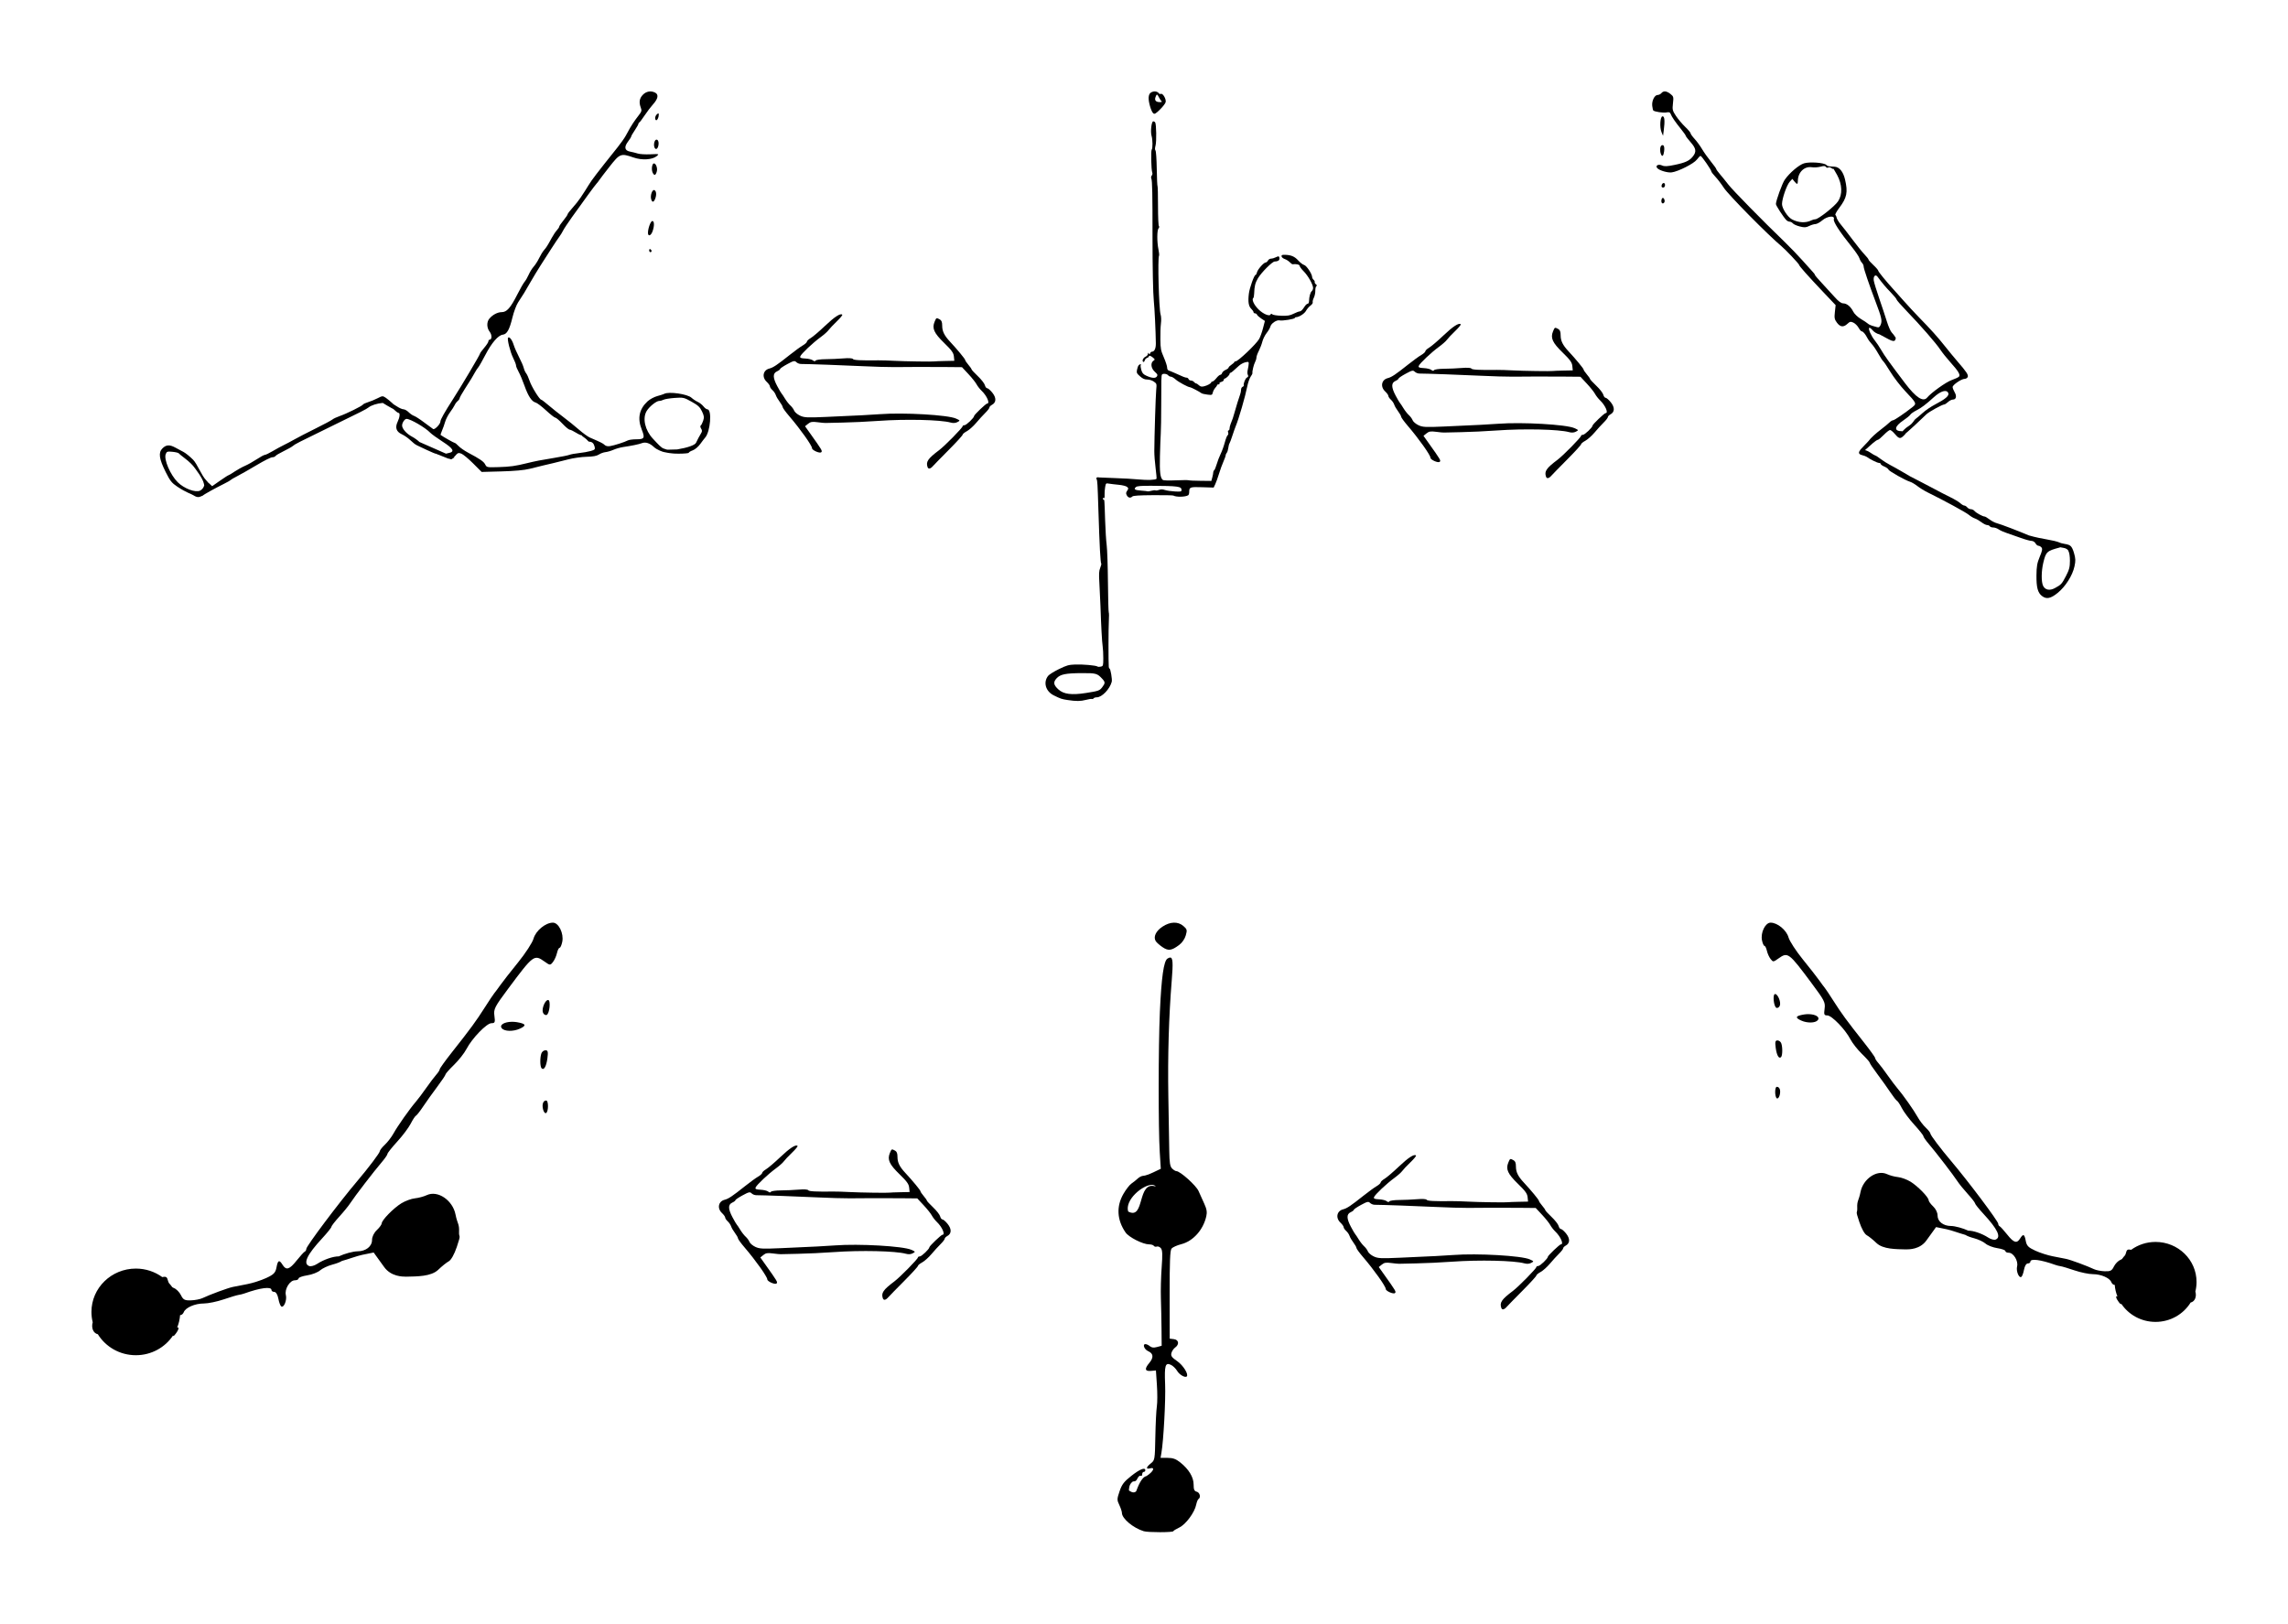 <?xml version="1.0" encoding="UTF-8" standalone="no"?>
<!-- Created with Inkscape (http://www.inkscape.org/) -->

<svg
   xmlns:dc="http://purl.org/dc/elements/1.1/"
   xmlns:cc="http://creativecommons.org/ns#"
   xmlns:rdf="http://www.w3.org/1999/02/22-rdf-syntax-ns#"
   xmlns:svg="http://www.w3.org/2000/svg"
   xmlns="http://www.w3.org/2000/svg"
   xmlns:sodipodi="http://sodipodi.sourceforge.net/DTD/sodipodi-0.dtd"
   xmlns:inkscape="http://www.inkscape.org/namespaces/inkscape"
   width="2251.548"
   height="1598.224"
   id="svg2"
   version="1.1"
   inkscape:version="0.48.4 r9939"
   sodipodi:docname="fig1.svg">
  <defs
     id="defs4" />
  <sodipodi:namedview
     id="base"
     pagecolor="#ffffff"
     bordercolor="#666666"
     borderopacity="1.0"
     inkscape:pageopacity="0.0"
     inkscape:pageshadow="2"
     inkscape:zoom="0.24748737"
     inkscape:cx="1660.5515"
     inkscape:cy="522.07804"
     inkscape:document-units="px"
     inkscape:current-layer="layer1"
     showgrid="false"
     inkscape:window-width="1680"
     inkscape:window-height="984"
     inkscape:window-x="0"
     inkscape:window-y="27"
     inkscape:window-maximized="1"
     fit-margin-top="1"
     fit-margin-left="1"
     fit-margin-right="1"
     fit-margin-bottom="1"
     units="in" />
  <g
     inkscape:label="Layer 1"
     inkscape:groupmode="layer"
     id="layer1"
     transform="translate(570.253,33.658)">
    <g
       id="g3359"
       transform="translate(-23.922,0)" />
    <g
       id="g3397">
      <path
         style="fill:#000000"
         d="m 590.003,56.343 c -1.036,-0.016 -2.122,0.224 -3.071,0.709 -1.864,0.952 -2.584,2.158 -2.894,4.813 -0.49,4.194 2.453,14.44 4.607,16.064 1.255,0.946 2.321,0.327 6.526,-3.78 2.766,-2.701 5.279,-5.965 5.581,-7.264 0.691,-2.976 -2.725,-8.906 -4.695,-8.15 -0.742,0.285 -1.619,0.061 -1.949,-0.472 -0.746,-1.207 -2.378,-1.893 -4.105,-1.919 z m 2.274,3.16 c 0.476,0.082 1.056,1.037 2.008,2.894 0.865,1.689 2.021,3.368 2.599,3.75 0.577,0.382 -0.264,0.701 -1.89,0.709 -3.893,0.019 -5.427,-1.803 -4.193,-5.049 0.605,-1.59 1.001,-2.385 1.476,-2.303 z m -3.75,26.281 c -1.717,0 -2.875,10.239 -1.624,14.351 1.117,3.673 1.196,12.172 0.118,13.554 -0.904,1.159 -0.456,20.043 0.532,22.413 0.393,0.944 0.183,2.282 -0.472,3.071 -0.704,0.848 -0.852,2.027 -0.384,3.042 0.887,1.923 1.156,16.258 1.122,56.962 -0.024,29.442 0.531,56.686 1.27,63.31 0.742,6.649 1.856,29.755 2.008,41.725 0.067,5.272 -1.412,8.357 -3.986,8.357 -0.573,0 -1.308,0.683 -1.624,1.506 -0.462,1.205 -0.715,1.251 -1.358,0.236 -0.61,-0.962 -0.816,-0.864 -0.827,0.413 -0.008,0.921 -1.019,2.115 -2.274,2.687 -2.436,1.11 -3.828,4.226 -2.303,5.168 0.506,0.313 1.136,-0.313 1.417,-1.388 0.281,-1.075 1.32,-2.198 2.303,-2.51 0.983,-0.312 1.801,-0.962 1.801,-1.447 0,-1.287 2.01,-0.675 4.223,1.299 1.891,1.688 1.892,1.735 0.118,3.042 -2.949,2.173 -2.209,7.404 1.536,10.778 2.596,2.339 2.936,3.059 2.038,4.488 -1.313,2.089 -4.922,1.874 -10.335,-0.62 -3.116,-1.436 -4.079,-2.498 -5.02,-5.64 -0.639,-2.131 -0.905,-4.304 -0.591,-4.813 0.838,-1.357 -1.037,-1.121 -2.126,0.266 -0.51,0.65 -1.201,2.608 -1.536,4.37 -0.543,2.862 -0.214,3.55 2.953,6.349 2.673,2.362 4.437,3.159 7.176,3.189 2.154,0.023 4.8,0.859 6.496,2.067 2.817,2.006 2.854,2.135 2.274,8.268 -0.549,5.806 -1.767,45.178 -1.86,60.092 -0.023,3.638 0.545,11.173 1.27,16.743 0.724,5.57 1.119,10.315 0.886,10.542 -1.219,1.187 -8.919,1.472 -17.363,0.65 -5.234,-0.51 -15.881,-1.118 -23.682,-1.358 -7.801,-0.24 -14.605,-0.517 -15.119,-0.62 -2.492,-0.499 -3.482,0.092 -2.776,1.683 0.807,1.819 0.921,3.647 1.772,30.474 1.123,35.438 1.987,51.862 2.805,52.68 0.249,0.249 -0.21,2.136 -1.034,4.193 -1.234,3.083 -1.376,5.752 -0.797,15.237 0.386,6.329 0.845,16.194 1.034,21.911 0.654,19.846 1.529,35.81 2.185,40.101 0.363,2.373 0.64,7.678 0.62,11.812 -0.034,7.214 -0.124,7.543 -2.392,8.12 -1.299,0.331 -2.788,0.303 -3.307,-0.088 -1.493,-1.126 -14.432,-2.281 -22.206,-1.978 -6.186,0.24 -8.202,0.819 -15.828,4.547 -4.805,2.349 -9.543,5.315 -10.542,6.585 -5.021,6.383 -2.476,15.249 5.522,19.223 6.81,3.384 7.754,3.696 13.761,4.607 8.321,1.261 12.662,1.227 17.954,-0.177 2.599,-0.689 5.215,-1.089 5.817,-0.886 0.602,0.203 1.375,-0.073 1.713,-0.62 0.338,-0.547 1.761,-0.999 3.16,-1.004 5.013,-0.018 12.769,-8.13 14.676,-15.326 0.594,-2.241 -1.241,-13.022 -2.215,-13.022 -0.304,0 -0.624,-0.744 -0.709,-1.654 -0.403,-4.332 -0.356,-38.442 0.059,-45.12 0.258,-4.154 0.213,-7.957 -0.088,-8.445 -0.302,-0.489 -0.66,-13.879 -0.797,-29.765 -0.137,-15.886 -0.691,-32.281 -1.24,-36.439 -0.549,-4.158 -1.24,-15.213 -1.536,-24.568 -0.645,-20.424 -0.631,-20.316 -1.565,-20.316 -0.408,0 -0.738,-0.454 -0.738,-1.004 0,-0.55 0.431,-0.72 0.974,-0.384 0.633,0.391 0.919,-0.69 0.797,-3.012 -0.105,-1.994 0.137,-5.48 0.532,-7.737 0.696,-3.979 0.808,-4.09 3.691,-3.573 1.635,0.293 5.959,0.809 9.597,1.152 3.772,0.355 7.321,1.242 8.268,2.067 1.541,1.342 1.56,1.624 0.148,3.78 -1.276,1.947 -1.332,2.695 -0.325,4.577 1.311,2.449 3.61,2.916 5.433,1.093 0.829,-0.829 6.61,-1.204 20.287,-1.299 10.51,-0.073 19.523,0.095 20.021,0.384 2.846,1.65 11.793,1.468 14.646,-0.295 0.528,-0.327 0.967,-1.732 0.974,-3.13 0.028,-4.918 0.728,-5.169 12.875,-4.784 l 11.192,0.354 1.565,-3.307 c 0.863,-1.819 2.535,-6.496 3.721,-10.394 1.186,-3.898 3.164,-9.293 4.37,-11.989 1.206,-2.696 2.185,-5.493 2.185,-6.201 0,-0.708 0.464,-1.734 1.034,-2.303 0.57,-0.57 1.242,-2.692 1.506,-4.695 0.264,-2.003 0.795,-4.057 1.181,-4.577 0.386,-0.52 1.663,-3.921 2.835,-7.559 1.172,-3.638 2.685,-7.89 3.337,-9.449 3.007,-7.191 9.319,-29.001 11.31,-39.008 0.753,-3.783 2.261,-8.116 3.337,-9.627 1.076,-1.511 1.871,-3.09 1.772,-3.514 -0.369,-1.581 1.256,-8.417 2.569,-10.837 0.748,-1.379 1.358,-3.419 1.358,-4.518 0,-1.099 1.028,-4.008 2.303,-6.467 1.275,-2.459 2.855,-6.585 3.514,-9.184 0.659,-2.599 2.56,-6.423 4.223,-8.504 1.662,-2.081 3.335,-4.96 3.691,-6.378 0.799,-3.183 6.297,-6.808 9.184,-6.053 2.489,0.651 14.883,-1.366 14.883,-2.421 0,-0.414 0.488,-0.738 1.093,-0.738 2.967,0 8.358,-3.412 9.892,-6.26 0.925,-1.718 2.911,-4.037 4.4,-5.138 1.514,-1.119 2.491,-2.557 2.215,-3.278 -0.272,-0.709 0.199,-2.684 1.063,-4.4 0.864,-1.716 1.527,-4.831 1.476,-6.91 -0.051,-2.079 0.415,-4.118 1.004,-4.518 0.759,-0.515 0.62,-1.066 -0.443,-1.89 -0.825,-0.64 -1.344,-1.614 -1.152,-2.185 0.193,-0.572 -0.296,-1.583 -1.093,-2.244 -0.797,-0.661 -1.442,-1.9 -1.447,-2.746 -0.017,-2.98 -5.495,-11.219 -7.855,-11.812 -1.258,-0.316 -3.901,-2.334 -5.847,-4.488 -3.612,-3.998 -7.242,-5.477 -13.524,-5.522 -2.474,-0.018 -3.083,0.307 -2.835,1.595 0.173,0.899 1.576,2.05 3.13,2.569 1.554,0.519 3.781,1.943 4.931,3.13 1.15,1.188 2.426,2.076 2.835,2.008 3.202,-0.532 6.88,0.298 6.88,1.536 0,0.78 1.778,3.196 3.957,5.374 4.303,4.303 9.272,13.101 9.272,16.418 0,1.141 -0.606,2.56 -1.329,3.16 -1.391,1.154 -2.55,5.448 -2.658,9.774 -0.037,1.503 -0.6,2.599 -1.329,2.599 -0.693,0 -2.009,1.169 -2.923,2.599 -2.307,3.605 -3.709,4.956 -5.168,4.99 -0.687,0.016 -3.258,1.004 -5.729,2.215 -3.73,1.828 -5.789,2.184 -12.048,2.008 -4.147,-0.117 -8.121,-0.717 -8.859,-1.329 -0.982,-0.815 -1.453,-0.839 -1.713,-0.059 -0.799,2.396 -7.165,-0.176 -11.9,-4.813 -4.438,-4.346 -7.003,-9.879 -5.197,-11.221 0.396,-0.294 0.786,-2.232 0.856,-4.311 0.248,-7.362 1.031,-10.55 3.691,-15.089 3.335,-5.691 14.169,-16.566 16.507,-16.566 2.909,0 4.725,-1.063 4.725,-2.776 0,-2.503 -0.841,-2.829 -3.603,-1.388 -1.392,0.726 -3.485,1.326 -4.636,1.329 -1.151,0.003 -2.544,0.85 -3.101,1.89 -0.556,1.039 -1.559,1.89 -2.215,1.89 -1.871,0 -7.889,6.806 -8.563,9.686 -0.335,1.429 -0.983,2.599 -1.447,2.599 -1.296,0 -5.82,12.609 -6.526,18.19 -1.02,8.067 -0.34,12.609 2.244,15.06 1.262,1.196 2.294,2.717 2.303,3.366 0.009,0.65 0.681,1.181 1.476,1.181 0.796,0 1.666,0.592 1.949,1.329 0.283,0.736 2.141,2.431 4.134,3.75 l 3.632,2.392 -1.831,7.087 c -1.001,3.906 -2.717,8.725 -3.839,10.69 -2.885,5.053 -20.698,21.999 -23.121,21.999 -0.703,0 -1.268,0.319 -1.27,0.709 -0.002,0.39 -1.279,1.559 -2.835,2.599 -1.556,1.039 -2.833,2.312 -2.835,2.835 -0.002,0.523 -1.326,1.554 -2.953,2.274 -1.627,0.72 -3.173,2.076 -3.425,3.042 -0.253,0.966 -1.045,1.772 -1.742,1.772 -0.697,0 -2.446,1.488 -3.898,3.307 -1.451,1.819 -3.16,3.307 -3.809,3.307 -0.65,2e-5 -1.181,0.314 -1.181,0.709 0,1.111 -3.916,3.29 -7.264,4.045 -2.308,0.521 -3.473,0.266 -4.931,-1.093 -1.049,-0.978 -2.298,-1.772 -2.776,-1.772 -0.478,0 -1.391,-0.638 -2.038,-1.417 -0.647,-0.78 -1.99,-1.417 -2.982,-1.417 -0.992,0 -2.063,-0.638 -2.362,-1.417 -0.299,-0.78 -1.174,-1.417 -1.949,-1.417 -1.343,0 -3.532,-0.871 -12.077,-4.784 -2.079,-0.952 -4.524,-1.944 -5.433,-2.215 -1.031,-0.307 -1.654,-1.432 -1.654,-2.982 0,-1.367 -1.463,-5.861 -3.248,-9.981 -2.972,-6.859 -3.252,-8.351 -3.396,-17.629 -0.087,-5.573 0.144,-12.607 0.532,-15.621 0.435,-3.387 0.323,-6.816 -0.325,-8.977 -1.67,-5.568 -2.995,-55.545 -1.536,-57.907 0.288,-0.466 0.019,-3.296 -0.591,-6.29 -1.516,-7.448 -1.449,-18.723 0.118,-20.611 0.735,-0.886 0.877,-1.779 0.354,-2.156 -0.499,-0.359 -0.886,-8.992 -0.886,-19.844 0,-10.573 -0.208,-19.354 -0.472,-19.519 -0.265,-0.164 -0.615,-7.875 -0.768,-17.127 -0.156,-9.446 -0.707,-17.311 -1.24,-17.954 -0.639,-0.77 -0.622,-2.402 0.059,-4.931 1.052,-3.906 0.789,-20.858 -0.354,-22.708 -0.358,-0.58 -1.222,-1.063 -1.919,-1.063 z m 93.017,236.794 c 0.848,0.024 0.958,0.502 0.945,1.654 -0.012,1.115 -0.412,3.713 -0.886,5.758 -0.533,2.297 -0.525,4.339 0.029,5.374 0.682,1.273 0.472,1.915 -0.915,2.658 -1.618,0.866 -3.605,5.919 -3.101,7.884 0.104,0.404 -0.456,0.969 -1.24,1.27 -0.784,0.301 -1.417,1.557 -1.417,2.776 0,1.219 -0.369,3.177 -0.827,4.37 -1.057,2.755 -4.276,13.171 -5.788,18.721 -1.152,4.231 -1.636,5.621 -3.662,10.66 -0.584,1.454 -1.063,3.473 -1.063,4.488 0,1.015 -0.449,1.86 -1.004,1.86 -0.598,0 -0.762,0.817 -0.384,2.008 0.372,1.171 0.17,2.29 -0.472,2.687 -0.607,0.375 -1.88,3.617 -2.835,7.205 -0.955,3.588 -2.791,8.652 -4.075,11.251 -1.284,2.599 -3.013,7.137 -3.868,10.099 -0.855,2.962 -1.997,5.648 -2.51,5.965 -0.513,0.317 -0.913,1.306 -0.915,2.185 -0.003,0.879 -0.434,3.09 -0.945,4.931 l -0.915,3.366 -10.69,-0.118 c -5.868,-0.05 -11.071,-0.285 -11.575,-0.532 -0.504,-0.246 -6.191,-0.215 -12.638,0.059 -7.185,0.306 -12.19,0.136 -12.904,-0.443 -2.481,-2.012 -3.157,-7.728 -2.776,-23.151 0.212,-8.575 0.586,-18.781 0.827,-22.678 0.241,-3.898 0.442,-16.229 0.443,-27.403 0.003,-25.133 0.092,-29.388 0.709,-30.385 0.806,-1.304 4.793,-0.898 6.053,0.62 0.647,0.78 1.894,1.417 2.776,1.417 0.882,0 2.988,1.252 4.695,2.776 2.837,2.533 12.286,7.619 14.144,7.619 0.909,0 9.519,4.489 11.103,5.788 0.595,0.488 3.25,1.136 5.876,1.447 4.645,0.55 4.776,0.493 5.433,-2.126 0.372,-1.481 1.467,-3.523 2.421,-4.547 0.955,-1.025 1.742,-2.206 1.742,-2.628 0,-0.422 0.666,-0.768 1.476,-0.768 0.81,0 1.198,-0.411 0.886,-0.915 -0.312,-0.504 0.54,-1.204 1.86,-1.536 1.321,-0.331 2.392,-1.196 2.392,-1.919 0,-0.723 0.357,-1.299 0.797,-1.299 1.257,0 4.872,-3.419 4.872,-4.607 0,-0.589 0.346,-1.063 0.768,-1.063 0.763,0 2.701,-1.605 8.327,-6.851 1.626,-1.516 4.496,-3.089 6.378,-3.514 1.167,-0.263 1.942,-0.428 2.451,-0.413 z m -94.611,121.955 c 25.908,0.152 29.441,0.64 29.441,4.045 0,1.723 -0.545,1.846 -6.555,1.536 -3.599,-0.186 -7.991,-0.829 -9.774,-1.417 -2.289,-0.756 -3.997,-0.781 -5.817,-0.088 -1.418,0.539 -2.956,0.733 -3.425,0.443 -0.469,-0.29 -2.343,-0.111 -4.134,0.384 -1.791,0.495 -3.371,0.763 -3.543,0.591 -0.173,-0.173 -3.056,-0.5 -6.408,-0.738 -6.384,-0.453 -7.761,-1.391 -5.168,-3.543 1.166,-0.968 4.994,-1.272 15.385,-1.211 z m -68.124,184.409 c 13.5,-0.04 14.639,0.286 19.548,5.581 3.005,3.241 3.024,4.313 0.029,8.239 -2.622,3.437 -3.539,3.767 -16.034,5.729 -14.169,2.225 -22,1.222 -27.167,-3.514 -4.808,-4.407 -5.254,-7.098 -1.742,-10.926 3.669,-3.999 8.938,-5.06 25.366,-5.109 z"
         id="path3066"
         inkscape:connector-curvature="0"
         transform="translate(-23.922,0)" />
      <path
         style="fill:#000000"
         d="m 1463.087,553.009 c -4.136,-3.25 -5.51,-8.394 -5.403,-20.224 0.082,-8.965 0.668,-12.309 3.229,-18.394 2.449,-5.819 2.825,-7.806 1.725,-9.131 -0.773,-0.931 -2.13,-1.694 -3.016,-1.694 -0.885,0 -2.187,-1.079 -2.893,-2.398 -0.706,-1.319 -2.479,-2.401 -3.94,-2.404 -1.461,0 -6.434,-1.387 -11.051,-3.077 -4.617,-1.689 -10.7,-3.824 -13.518,-4.742 -2.818,-0.919 -6.311,-2.502 -7.762,-3.519 -1.451,-1.016 -3.836,-1.848 -5.299,-1.848 -1.463,0 -2.994,-0.54 -3.402,-1.199 -0.408,-0.66 -1.603,-1.199 -2.656,-1.199 -1.053,0 -3.585,-1.272 -5.626,-2.826 -2.041,-1.554 -4.928,-3.21 -6.416,-3.681 -1.488,-0.47 -4.186,-2.092 -5.996,-3.604 -2.939,-2.454 -24.57,-14.231 -40.353,-21.969 -3.235,-1.586 -7.822,-4.406 -10.194,-6.268 -2.372,-1.861 -5.59,-3.765 -7.151,-4.231 -4.788,-1.428 -20.706,-10.41 -21.33,-12.036 -0.323,-0.843 -2.168,-2.187 -4.099,-2.987 -1.931,-0.8 -3.511,-1.929 -3.511,-2.508 0,-0.58 -0.793,-1.054 -1.762,-1.054 -1.59,0 -9.003,-3.672 -12.029,-5.959 -0.66,-0.498 -2.719,-1.27 -4.577,-1.714 -2.327,-0.556 -3.256,-1.448 -2.988,-2.864 0.616,-3.251 5.958,-3.112 10.966,0.287 2.475,1.68 4.83,3.054 5.233,3.054 0.403,0 2.672,1.484 5.042,3.298 2.37,1.814 6.468,4.414 9.107,5.778 2.639,1.364 7.767,4.222 11.395,6.35 3.628,2.128 7.405,4.342 8.395,4.919 0.989,0.577 5.307,2.808 9.594,4.957 4.287,2.149 11.033,5.682 14.991,7.85 3.958,2.169 10.624,5.611 14.813,7.649 4.19,2.038 8.744,4.755 10.12,6.037 1.376,1.282 3.144,2.331 3.928,2.331 0.784,0 2.098,0.809 2.919,1.799 0.821,0.989 2.44,1.799 3.598,1.799 1.158,0 2.767,0.798 3.577,1.774 1.553,1.872 8.022,5.421 9.879,5.421 0.602,0 2.813,1.307 4.912,2.905 2.1,1.598 5.436,3.293 7.415,3.768 3.254,0.781 22.172,8.011 31.18,11.916 14.277,4.131 23.589,4.143 31.18,7.361 2.7,1.036 2.164,3.772 -0.899,4.592 -12.578,3.367 -13.425,4.16 -16.014,14.98 -2.013,8.412 -2.082,18.965 -0.149,22.784 2.08,4.109 6.546,4.914 11.665,2.102 6.198,-3.405 6.693,-3.95 10.864,-11.964 3.12,-5.994 3.827,-8.749 3.827,-14.906 0,-4.154 -0.616,-8.295 -1.37,-9.203 -0.088,-1.383 -2.232,-3.165 -5.04,-3.477 -4.433,-0.494 -8.594,-2.344 -8.35,-2.981 0.444,-1.157 2.594,-2.753 7.447,-1.362 2.834,0.812 5.81,0.542 8.113,2.687 0.996,0.927 2.142,3.07 3.12,6.436 1.688,5.808 1.773,7.869 0.552,13.492 -1.943,8.952 -8.81,19.79 -16.511,26.059 -6.936,5.646 -11.119,6.466 -15.484,3.036 z M 1283.91,409.765 c 0,-0.615 7.724,-8.168 8.479,-9.227 2.064,-2.897 6.78,-7.28 13.214,-12.192 2.957,-2.257 6.329,-5.049 7.495,-6.203 1.166,-1.154 2.721,-2.099 3.457,-2.099 1.281,0 11.757,-7.117 19.122,-12.99 4.29,-3.422 4.14,-3.751 -7.221,-15.792 -4.667,-4.947 -11.201,-13.431 -14.52,-18.855 -3.318,-5.423 -6.495,-10.145 -7.058,-10.494 -0.564,-0.348 -2.768,-3.736 -4.899,-7.529 -2.131,-3.793 -5.039,-8.072 -6.463,-9.51 -1.423,-1.438 -3.374,-4.136 -4.335,-5.996 -2.029,-3.929 -4.159,-6.377 -5.559,-6.388 -0.542,0 -1.905,-1.623 -3.028,-3.598 -1.124,-1.975 -3.423,-4.219 -5.109,-4.987 -2.63,-1.198 -3.458,-1.028 -5.829,1.2 -3.836,3.603 -7.075,3.245 -10.318,-1.141 -2.396,-3.241 -2.664,-4.634 -2.017,-10.493 l 0.747,-6.756 -11.7,-12.342 c -15.531,-16.382 -24.292,-26.245 -24.292,-27.346 0,-0.928 -13.176,-14.857 -17.331,-18.323 -13.186,-10.998 -52.383,-50.746 -56.731,-57.53 -2.259,-3.525 -5.947,-8.359 -8.196,-10.743 -2.248,-2.384 -4.088,-4.791 -4.088,-5.35 0,-1.535 -9.546,-15.275 -10.612,-15.275 -0.511,0 -2.149,1.651 -3.641,3.668 -2.884,3.901 -18.267,11.711 -24.738,12.56 -3.889,0.51 -11.773,-1.753 -14.054,-4.034 -2.478,-2.478 0.771,-4.506 4.498,-2.808 2.436,1.11 5.019,1.006 12.28,-0.493 10.765,-2.224 14.741,-4.068 18.172,-8.43 3.636,-4.623 3.11,-7.831 -2.293,-13.969 -2.638,-2.997 -4.797,-5.832 -4.797,-6.298 0,-0.467 -2.024,-3.352 -4.497,-6.412 -5.809,-7.186 -9.247,-12.196 -10.293,-15.003 -0.639,-1.714 -1.63,-2.086 -4.19,-1.574 -3.09,0.618 -11.671,-0.649 -12.931,-1.908 -0.297,-0.298 -0.765,-2.316 -1.04,-4.486 -0.616,-4.868 2.263,-10.773 5.253,-10.773 1.222,0 2.893,-0.809 3.714,-1.799 2.078,-2.504 5.106,-2.245 8.931,0.764 3.061,2.408 3.212,2.97 2.486,9.294 -0.711,6.194 -0.471,7.186 3.012,12.426 2.081,3.132 6.162,7.962 9.069,10.732 2.906,2.77 5.287,5.604 5.29,6.297 0,0.694 1.798,3.213 3.99,5.598 2.191,2.385 5.464,6.862 7.272,9.949 1.809,3.086 5.68,8.547 8.602,12.135 2.923,3.588 5.328,6.936 5.346,7.441 0.018,0.504 1.661,2.805 3.652,5.114 1.991,2.309 5.703,6.896 8.249,10.194 4.373,5.664 33.313,35.168 55.378,56.458 5.522,5.328 13.548,13.67 17.835,18.538 4.287,4.868 8.739,9.818 9.894,11 1.154,1.182 2.099,2.508 2.099,2.947 0,0.439 3.103,4.094 6.896,8.123 3.793,4.029 9.392,10.146 12.442,13.593 3.716,4.199 6.486,6.276 8.395,6.294 3.666,0.035 7.463,3.13 9.981,8.138 1.129,2.245 4.372,5.369 7.47,7.195 3.011,1.775 6.109,3.831 6.885,4.569 0.776,0.737 2.599,1.682 4.053,2.099 1.453,0.417 3.721,1.064 5.04,1.438 1.833,0.52 2.701,-0.115 3.687,-2.698 1.439,-3.772 0.719,-6.944 -4.988,-21.967 -6.458,-16.999 -11.888,-32.982 -11.889,-34.992 -3e-4,-1.107 -0.739,-2.751 -1.641,-3.654 -0.902,-0.902 -2.049,-2.965 -2.548,-4.583 -0.499,-1.618 -3.735,-6.45 -7.191,-10.737 -12.207,-15.142 -18.753,-25.217 -17.976,-27.664 1.244,-3.921 -6.396,-3.1 -11.464,1.232 -2.284,1.952 -5.283,3.571 -6.666,3.598 -1.383,0.026 -4.174,0.877 -6.202,1.888 -3.041,1.517 -4.645,1.599 -9.142,0.466 -3,-0.755 -6.076,-2.123 -6.837,-3.039 -0.76,-0.916 -2.164,-1.666 -3.12,-1.666 -0.956,0 -2.409,-0.675 -3.23,-1.499 -2.833,-2.846 -10.329,-14.365 -10.329,-15.872 0,-3.206 6.216,-20.349 8.66,-23.884 4.655,-6.733 14.019,-14.698 19.052,-16.206 5.526,-1.656 19.465,-0.67 21.817,1.542 1.473,1.385 1.824,1.462 8.042,1.773 4.817,0.24 8.622,4.824 10.433,12.566 2.962,12.669 1.894,17.94 -5.663,27.953 -2.557,3.388 -4.274,6.536 -3.814,6.996 0.46,0.46 0.882,1.195 0.939,1.635 0.25,1.929 2.15,5.206 4.799,8.276 1.573,1.824 6.49,8.173 10.926,14.11 4.436,5.936 9.84,12.63 12.009,14.875 2.169,2.245 3.943,4.517 3.943,5.048 0,0.532 2.159,2.964 4.797,5.405 2.638,2.441 4.797,4.966 4.797,5.612 0,0.938 7.737,10.413 14.985,18.349 0.663,0.726 4.983,5.568 9.6,10.761 4.617,5.193 11.363,12.482 14.991,16.199 12.33,12.633 18.668,19.675 25.817,28.684 3.925,4.947 9.571,11.801 12.546,15.232 8.886,10.246 10.856,13.224 10.082,15.242 -0.402,1.048 -1.764,1.905 -3.027,1.905 -3.158,0 -11.838,5.917 -11.838,8.069 0,0.965 0.89,3.261 1.979,5.104 2.283,3.864 1.486,7.214 -1.715,7.214 -1.216,0 -3.369,1.079 -4.785,2.398 -1.416,1.319 -3.082,2.398 -3.702,2.398 -1.916,0 -15.027,7.215 -17.561,9.665 -2.313,2.235 -19.466,18.726 -22.846,20.684 -1.953,1.131 -5.028,-2.4 6.409,-9.853 3.023,-1.97 4.467,-5.319 5.535,-6.071 1.379,-0.971 4.667,-3.742 7.305,-6.158 2.638,-2.416 8.052,-6.094 12.03,-8.174 10.243,-5.355 14.082,-8.635 13.1,-11.192 -1.511,-3.938 -7.294,-2.327 -14.213,3.961 -7.901,7.181 -12.3,10.506 -17.149,12.965 -2.768,1.403 -5.466,3.301 -5.996,4.217 -0.53,0.916 -3.529,3.388 -6.665,5.494 -9.311,6.251 -9.842,10.847 -1.254,10.847 4.715,0 4.948,1.049 1.048,4.714 -3.224,3.029 -4.475,2.667 -8.876,-2.562 -1.551,-1.843 -3.471,-3.351 -4.268,-3.351 -0.797,0 -3.557,2.159 -6.133,4.797 -2.576,2.638 -5.171,4.797 -5.767,4.797 -0.595,0 -2.686,1.349 -4.646,2.998 -0.629,0.529 -8.523,7.677 -9.037,8.059 -1.004,0.746 -1.796,1.212 -2.404,1.403 -1.171,0.368 -1.66,-0.284 -1.66,-1.927 z m 66.24,-52.094 c 4.02,-4.849 18.54,-15.231 23.983,-17.148 3.287,-1.157 6.536,-2.665 7.221,-3.349 1.739,-1.739 -0.407,-5.405 -8.245,-14.091 -3.569,-3.956 -8.094,-9.614 -10.054,-12.574 -4.235,-6.393 -19.369,-23.759 -33.146,-38.032 -5.442,-5.638 -9.894,-10.736 -9.894,-11.33 0,-0.594 -2.563,-3.72 -5.696,-6.947 -5.018,-5.169 -8.368,-9.147 -13.01,-15.446 -2.087,-2.833 -4.392,-0.463 -3.713,3.817 0.328,2.066 2.739,9.962 5.359,17.547 2.619,7.585 5.998,17.764 7.507,22.619 1.51,4.855 3.629,9.712 4.711,10.793 1.081,1.081 2.897,3.451 4.034,5.267 -0.419,6.555 -5.867,1.841 -15.981,-3.312 -2.326,-0.472 -5.353,-2.264 -6.788,-4.019 -1.425,-1.742 -2.941,-2.821 -3.368,-2.397 -1.103,1.092 2.06,8.17 5.551,12.422 1.625,1.979 4.495,6.277 6.38,9.552 3.128,5.437 7.893,12.07 23.29,32.421 10.835,14.322 17.937,18.937 21.86,14.204 z M 1236.289,183.209 c 1.111,-0.573 2.833,-1.041 3.827,-1.041 2.956,0 19.097,-12.758 22.335,-17.654 4.497,-6.799 4.134,-16.585 -0.966,-25.988 -2.107,-3.885 -3.831,-6.653 -3.831,-6.149 0,0.503 -0.786,0.263 -1.746,-0.534 -0.961,-0.797 -2.37,-1.064 -3.132,-0.593 -0.762,0.471 -1.79,0.202 -2.285,-0.599 -0.668,-1.081 -2.033,-1.142 -5.311,-0.237 -2.427,0.67 -6.226,0.924 -8.442,0.564 -7.502,-1.217 -13.861,5.018 -13.861,13.592 0,3.469 -0.822,3.551 -3.421,0.341 l -2.007,-2.478 -2.523,2.778 c -3.001,3.304 -7.639,16.675 -7.639,22.019 0,4.246 5.547,12.772 9.786,15.04 6.325,3.385 13.767,3.749 19.217,0.939 z M 1088.56,164.25 c 0,-1.28 0.483,-2.626 1.074,-2.991 1.289,-0.797 2.815,2.678 1.858,4.228 -1.181,1.912 -2.931,1.174 -2.931,-1.237 z m 0.212,-15.262 c 0.583,-3.009 3.386,-3.422 3.386,-0.499 0,1.473 -0.774,2.498 -1.887,2.498 -1.117,0 -1.729,-0.816 -1.499,-1.999 z m -0.683,-31.078 c -1.155,-3.01 -0.847,-7.482 0.576,-8.361 2.159,-1.334 3.214,0.998 2.606,5.761 -0.602,4.713 -1.948,5.814 -3.182,2.6 z m 0.648,-21.411 c -2.059,-4.878 -1.355,-15.667 1.022,-15.667 1.986,0 2.367,4.511 1.163,13.791 l -0.7,5.397 z"
         id="path3236"
         inkscape:connector-curvature="0"
         sodipodi:nodetypes="ccscssccscssscccsccccsscccssccsccsccssscscsccssccsscscsscsscsssssssccssscsccsccsssscssccscccsssccccsssccccscccscsscscscsscccsscccscscccsscscscscccccccssscssssssscsssssssssccccsssssssssssssscsssssssscccccscsscsssscscccsccssccsccscsscccccssscs"
         transform="translate(-23.922,0)" />
      <path
         style="fill:#000000"
         d="m -355.782,453.983 c -2.856,-1.83 -6.739,-2.407 -16.104,-8.624 -5.414,-3.595 -7.011,-5.607 -11.383,-14.349 -6.541,-13.079 -7.368,-19.136 -3.184,-23.32 3.617,-3.617 6.998,-3.831 12.594,-0.797 2.273,1.232 5.916,3.179 8.095,4.325 2.18,1.146 6.445,4.605 9.478,7.686 3.978,4.041 8.292,15.463 12.746,20.098 4.84,5.037 1.308,3.756 1.1,4.278 -0.286,0.719 -0.9,12.43 -3.201,-0.623 -0.97,-5.502 -8.691,-15.075 -9.366,-16.082 -1.215,-1.814 -4.579,-5.494 -9.998,-9.535 -2.597,-1.937 -5.037,-3.952 -5.422,-4.478 -0.385,-0.526 -3.185,-1.2 -6.222,-1.497 -5.006,-0.49 -5.625,-0.271 -6.62,2.346 -1.964,5.165 4.5,20.291 11.783,27.573 6.288,6.288 17.502,10.507 22.058,8.299 2.001,-0.969 3.543,-2.961 4.165,-5.377 1.158,-4.501 1.679,-4.645 5.121,-1.411 l 2.583,2.426 7.693,-5.378 c 4.231,-2.958 7.991,-5.378 8.355,-5.378 0.364,0 3.003,-1.58 5.864,-3.511 2.862,-1.931 7.537,-4.52 10.39,-5.754 2.853,-1.233 8.097,-4.169 11.654,-6.524 3.557,-2.355 7.119,-4.282 7.917,-4.282 0.798,0 4.263,-1.664 7.701,-3.699 3.438,-2.034 8.375,-4.723 10.973,-5.975 2.597,-1.252 7.379,-3.79 10.626,-5.64 3.247,-1.85 12.544,-6.654 20.661,-10.675 8.117,-4.022 15.555,-7.999 16.529,-8.838 0.974,-0.839 4.162,-2.344 7.084,-3.343 6.611,-2.261 22.09,-9.907 22.983,-11.352 0.364,-0.59 2.648,-1.666 5.074,-2.391 2.426,-0.725 6.619,-2.452 9.317,-3.837 4.715,-2.421 5.028,-2.439 8.043,-0.463 7.111,5.09 26.006,22.936 -2.976,5.082 -5.66,0.473 -11.27,2.271 -14.105,4.519 -2.124,1.685 -6.195,3.746 -38.371,19.433 -31.33,15.274 -33.83,16.555 -36.111,18.508 -1.03,0.882 -5.099,3.166 -9.043,5.076 -3.944,1.91 -7.516,4.032 -7.938,4.715 -0.422,0.683 -1.857,1.242 -3.189,1.242 -1.332,0 -8.074,3.382 -14.983,7.515 -6.909,4.134 -15.484,9.021 -19.056,10.861 -3.571,1.84 -6.759,3.695 -7.084,4.123 -0.325,0.428 -3.247,2.094 -6.494,3.703 -8.725,4.325 -19.986,10.592 -20.661,11.5 -3.086,1.213 -4.642,2.67 -9.078,-0.173 z m 275.024,-31.486 c -4.604,-4.613 -9.824,-8.94 -11.598,-9.615 -2.887,-1.098 -3.555,-0.832 -6.355,2.521 -2.659,3.185 -3.489,3.555 -5.528,2.464 -1.319,-0.706 -3.033,-2.048 -3.809,-2.982 -1.169,-1.408 -0.699,-1.832 2.754,-2.479 6.895,-1.294 5.431,-4.281 -5.577,-11.381 -5.357,-3.455 -10.803,-7.399 -12.102,-8.764 -4.754,-4.998 -19.486,-13.587 -23.305,-13.587 -1.821,0 -4.366,3.79 -4.36,6.494 0.012,3.236 4.332,8.128 9.686,10.956 2.449,1.294 5.781,3.68 7.404,5.302 15.287,6.961 48.21,20.313 27.805,14.261 -0.871,-0.258 2.59,2.816 0.722,2.172 -2.18,-0.752 -10.631,-4.36 -12.134,-4.838 -0.924,0.355 -17.398,-7.637 -18.733,-8.261 -1.806,-0.844 -4.099,-2.646 -7.177,-5.576 -1.959,-1.865 -5.531,-4.305 -7.938,-5.423 -5.421,-2.517 -6.741,-6.568 -4.007,-12.3 2.11,-4.425 2.539,-8.69 0.875,-8.69 -1.556,0 -8.389,-6.636 -8.389,-8.148 0,-2.022 1.883,-1.551 6.606,1.654 2.392,1.623 5.362,2.952 6.6,2.952 1.238,0 3.537,1.287 5.11,2.86 1.573,1.573 3.973,3.213 5.333,3.645 1.36,0.432 5.82,3.319 9.912,6.416 4.092,3.097 8.072,6.022 8.845,6.5 1.553,0.96 7.177,-4.84 7.179,-7.404 0.001,-1.845 4.058,-9.046 12.421,-22.052 8.301,-12.909 26.541,-43.682 26.541,-44.778 0,-0.49 1.859,-3.064 4.132,-5.719 2.273,-2.655 4.132,-5.529 4.132,-6.386 0,-0.857 0.496,-1.558 1.101,-1.558 2.454,0 2.553,-4.798 0.161,-7.839 -2.961,-3.765 -3.119,-9.59 -0.35,-12.898 3.199,-3.822 8.113,-6.417 12.15,-6.417 4.982,0 8.672,-4.154 15.274,-17.199 2.922,-5.773 6.173,-11.463 7.225,-12.645 1.052,-1.182 2.904,-4.381 4.115,-7.109 1.211,-2.727 3.425,-6.287 4.919,-7.911 1.494,-1.623 3.869,-5.342 5.277,-8.264 1.409,-2.922 3.588,-6.488 4.844,-7.925 2.419,-2.768 3.27,-4.116 7.671,-12.152 1.521,-2.777 3.779,-6.137 5.018,-7.467 1.239,-1.33 2.253,-2.892 2.253,-3.472 0,-0.58 1.859,-3.324 4.132,-6.097 2.273,-2.774 4.14,-5.519 4.149,-6.102 0.012,-0.583 2.194,-3.45 4.856,-6.372 2.662,-2.922 6.23,-7.438 7.928,-10.035 1.699,-2.597 3.631,-5.545 4.294,-6.551 0.663,-1.005 2.267,-3.583 3.566,-5.727 3.212,-5.304 7.962,-11.504 28.579,-37.309 3.113,-3.896 6.676,-8.943 7.918,-11.216 4.338,-7.939 4.882,-8.879 7.173,-12.397 1.268,-1.948 3.802,-5.448 5.631,-7.778 2.86,-3.643 3.154,-4.687 2.101,-7.456 -2.023,-5.32 -1.426,-9.22 1.948,-12.742 3.356,-3.503 8.1,-4.312 12.253,-2.089 3.462,1.853 2.749,5.932 -1.955,11.175 -2.33,2.597 -6.171,7.645 -8.535,11.216 -2.364,3.571 -4.707,6.671 -5.207,6.887 -0.5,0.216 -0.909,0.854 -0.909,1.417 0,0.563 -1.594,3.385 -3.542,6.271 -1.948,2.886 -3.542,5.652 -3.542,6.146 0,0.494 -1.364,2.686 -3.03,4.871 -4.146,5.436 -3.49,8.977 1.85,9.985 2.273,0.429 5.74,1.295 7.705,1.924 1.965,0.629 7.544,0.963 12.397,0.742 8.724,-0.397 8.794,-0.377 6.212,1.788 -4.332,3.63 -14.506,4.246 -22.791,1.379 -12.531,-4.337 -13.47,-3.982 -23.593,8.911 -4.87,6.202 -9.386,12.114 -10.035,13.137 -0.649,1.023 -1.978,2.74 -2.952,3.814 -1.794,1.978 -11.171,14.792 -24.211,33.083 -3.935,5.519 -7.793,11.364 -8.574,12.987 -0.781,1.623 -2.413,4.28 -3.627,5.903 -1.214,1.623 -4.593,6.671 -7.51,11.216 -2.917,4.545 -7.695,11.983 -10.618,16.529 -2.923,4.545 -7.587,12.249 -10.365,17.119 -5.494,9.634 -7.24,12.491 -12.071,19.759 -1.752,2.636 -4.294,9.381 -5.65,14.989 -2.909,12.034 -5.397,16.486 -9.464,16.935 -4.492,0.497 -10.952,7.963 -17.084,19.745 -3.042,5.844 -6.222,11.423 -7.068,12.397 -0.846,0.974 -2.405,3.365 -3.466,5.313 -2.287,4.201 -3.273,5.809 -9.866,16.097 -2.761,4.308 -5.02,8.361 -5.02,9.005 0,0.645 -0.852,1.88 -1.894,2.744 -1.042,0.865 -2.381,2.656 -2.977,3.982 -0.596,1.325 -2.657,4.535 -4.582,7.132 -1.924,2.597 -4.105,6.848 -4.846,9.445 -0.741,2.597 -2.122,6.492 -3.07,8.656 -0.948,2.163 -1.545,4.062 -1.327,4.22 2.57,1.861 13.06,7.786 13.785,7.786 0.526,0 2.245,1.381 3.819,3.07 1.574,1.688 5.784,4.622 9.356,6.518 11.911,6.326 15.461,8.781 16.93,11.709 1.422,2.834 1.744,2.897 13.22,2.548 11.354,-0.345 16.371,-1.039 27.701,-3.832 8.351,-2.059 13.839,-3.125 27.155,-5.278 6.818,-1.102 13.459,-2.443 14.758,-2.978 1.299,-0.536 5.549,-1.312 9.445,-1.726 3.896,-0.413 9.11,-1.34 11.587,-2.059 4.045,-1.174 4.426,-1.615 3.743,-4.333 -0.818,-3.26 -2.483,-4.771 -5.295,-4.805 -0.974,-0.012 -2.182,-2.208 -4.085,-3.476 -2.175,-1.449 -3.716,-2.707 -3.203,-2.906 -0.489,0.302 -3.023,-0.798 -5.631,-2.445 -2.609,-1.647 -5.441,-2.994 -6.293,-2.994 -0.853,0 -4.058,-2.656 -7.122,-5.903 -3.064,-3.247 -6.229,-5.921 -7.033,-5.943 -0.804,-0.022 -4.904,-3.23 -9.113,-7.13 -4.208,-3.899 -8.813,-7.381 -10.233,-7.738 -3.837,-0.963 -7.375,-6.305 -11.006,-16.617 -1.783,-5.064 -4.379,-11.216 -5.771,-13.671 -1.391,-2.455 -2.529,-5.262 -2.529,-6.238 0,-0.976 -1.266,-4.28 -2.814,-7.343 -2.903,-5.747 -6.168,-18.823 -4.992,-19.998 1.291,-1.291 3.894,2.059 5.465,7.034 0.875,2.769 3.268,8.222 5.317,12.118 2.05,3.896 4.12,8.678 4.599,10.626 0.48,1.948 1.554,4.339 2.388,5.313 0.834,0.974 2.386,4.388 3.449,7.586 1.875,5.639 9.773,18.388 11.393,18.388 0.44,0 3.749,2.524 7.353,5.608 3.604,3.084 10.111,8.264 14.46,11.511 4.349,3.247 11.179,8.759 15.178,12.249 3.999,3.49 8.864,7.032 10.812,7.871 10.956,4.716 13.082,5.781 14.625,7.323 1.062,1.062 3.06,1.477 5.342,1.11 4.112,-0.661 14.397,-3.963 17.502,-5.618 1.128,-0.601 4.923,-1.093 8.433,-1.093 7.87,0 8.529,-1.23 5.172,-9.654 -4.367,-10.96 -2.491,-20.041 5.718,-27.67 2.175,-2.022 6.491,-4.362 9.591,-5.2 3.1,-0.838 6.167,-1.825 6.816,-2.193 4.409,-2.5 22.884,0.133 26.884,3.831 1.497,1.383 4.236,3.202 6.087,4.04 1.852,0.839 4.394,2.831 5.649,4.427 1.256,1.596 2.984,2.902 3.84,2.902 4.796,0 3.044,22.143 -2.21,27.938 -0.709,0.782 -2.855,3.586 -4.768,6.23 -1.95,2.695 -5.193,5.428 -7.379,6.219 -2.145,0.776 -3.9,1.835 -3.9,2.354 0,0.519 -4.56,0.943 -10.134,0.943 -12.573,0 -13.101,-2.258 -0.992,-4.242 9.906,-1.623 17.212,-4.216 18.253,-6.478 1.391,-3.026 3.473,-6.948 4.964,-9.35 1.155,-1.862 1.16,-2.849 0.024,-4.668 -0.814,-1.304 -0.975,-2.594 -0.37,-2.968 0.589,-0.364 1.666,-2.466 2.393,-4.67 1.12,-3.393 0.946,-4.811 -1.131,-9.229 -2.001,-4.256 -3.897,-6.022 -10.268,-9.564 -7.526,-4.183 -8.139,-4.32 -16.63,-3.709 -4.849,0.349 -9.782,1.151 -10.962,1.783 -1.181,0.632 -3.061,1.149 -4.179,1.149 -2.844,0 -9.695,5.463 -12.387,9.877 -4.351,7.135 -1.694,18.969 6.131,27.313 4.886,5.21 8.167,9.07 10.819,9.776 1.471,0.392 2.684,1.085 3.79,1.042 41.061,-1.598 13.298,2.952 3.684,3.533 -1.47,0.089 -6.974,-1.11 -7.066,-1.115 -1.226,-0.07 -7.374,-2.31 -10.179,-4.973 -4.096,-3.887 -8.22,-5.25 -11.806,-3.902 -3.072,1.155 -10.017,2.598 -18.583,3.864 -2.753,0.407 -7.003,1.616 -9.445,2.688 -2.442,1.072 -5.996,2.111 -7.898,2.309 -1.902,0.198 -4.824,1.268 -6.494,2.376 -2.118,1.406 -5.815,2.079 -12.234,2.225 -5.059,0.115 -13.294,1.301 -18.3,2.636 -5.006,1.334 -11.492,2.955 -14.414,3.601 -2.922,0.646 -7.438,1.704 -10.035,2.35 -2.597,0.646 -8.442,2.094 -12.987,3.218 -5.465,1.351 -14.893,2.223 -27.836,2.573 l -19.571,0.53 -8.372,-8.388 z m -35.721,-9.654 c 0,-0.688 -0.471,-0.959 -1.047,-0.603 -0.576,0.356 -1.664,-0.097 -2.419,-1.006 -1.985,-2.392 -0.092,-2.99 4.557,-1.44 5.014,1.671 6.211,4.299 1.958,4.299 -1.677,0 -3.05,-0.563 -3.05,-1.25 z M 92.495,212.725 c 0,-1.012 0.531,-1.512 1.181,-1.111 0.649,0.401 1.181,1.23 1.181,1.841 0,0.611 -0.531,1.111 -1.181,1.111 -0.649,0 -1.181,-0.828 -1.181,-1.841 z m -1.181,-17.208 c 0,-4.422 2.679,-11.648 4.319,-11.648 1.984,0 2.065,4.995 0.166,10.247 -1.585,4.382 -4.485,5.288 -4.485,1.402 z m 3.078,-33.408 c -0.901,-3.589 1.163,-9.292 3.128,-8.645 1.986,0.654 2.428,4.488 0.961,8.345 -1.499,3.942 -3.145,4.062 -4.089,0.3 z m 1.5,-25.902 c -1.419,-3.114 -0.564,-9.009 1.306,-9.009 1.942,0 3.648,4.556 2.868,7.661 -1.065,4.245 -2.625,4.748 -4.175,1.347 z m 1.785,-24.861 c -0.986,-2.57 -0.05,-6.925 1.606,-7.471 1.968,-0.648 3.088,2.554 2.172,6.207 -0.814,3.245 -2.766,3.898 -3.777,1.264 z m 0.721,-28.867 c 0,-1.219 0.797,-2.878 1.771,-3.686 1.444,-1.198 1.771,-1.134 1.771,0.349 0,2.688 -1.284,5.554 -2.488,5.554 -0.58,0 -1.054,-0.998 -1.054,-2.217 z"
         id="path3236-57"
         inkscape:connector-curvature="0"
         sodipodi:nodetypes="ssssccssssscccsscsccsscscssscssscccccsssccsscsscsccsccsscscscsscsscssssscscccsssssscsscccccsssccccccscscsscsscssscscscssscscscsssscsccsscsssccssssscssscccsccsscscscsscccccsscscscscscscccccscssssscccccssccssssssscsccccccsscscccsscsssscsssssssccsccsccccccscsss"
         transform="translate(-23.922,0)" />
      <g
         id="g3354">
        <path
           style="fill:#000000"
           d="m 584.849,874.573 c -3.541,0.104 -7.37,1.433 -11.218,3.979 -6.438,4.26 -9.138,10.052 -6.568,14.19 0.836,1.346 3.811,3.986 6.615,5.896 5.753,3.917 8.889,3.548 16.443,-2.109 2.949,-2.209 5.552,-6.014 6.52,-9.444 1.477,-5.237 1.302,-5.998 -2.301,-9.156 -2.687,-2.355 -5.95,-3.459 -9.492,-3.356 z m -3.739,34.324 c -0.672,0.059 -1.52,0.443 -2.493,1.055 -3.68,2.313 -5.946,18.297 -7.478,52.732 -1.505,33.82 -1.553,115.405 -0.096,138.062 l 1.007,16.107 -7.239,3.452 c -3.985,1.913 -8.447,3.467 -9.923,3.451 -1.476,-0.015 -3.965,1.208 -5.513,2.684 -1.548,1.476 -4.354,3.72 -6.232,4.986 -1.878,1.266 -5.417,5.866 -7.91,10.211 -7.086,12.348 -6.333,25.607 2.157,37.919 3.252,4.716 17.093,11.697 23.202,11.697 2.035,0 4.103,0.631 4.602,1.438 0.499,0.806 1.821,1.143 2.924,0.719 1.103,-0.423 2.925,0.302 4.027,1.63 1.55,1.868 1.717,6.157 0.767,18.888 -0.675,9.046 -1.018,22.655 -0.767,30.249 0.251,7.593 0.533,21.246 0.623,30.345 l 0.144,16.539 -4.602,1.246 c -3.213,0.88 -5.308,0.637 -6.999,-0.815 -1.332,-1.144 -3.312,-2.061 -4.362,-2.061 -3.126,0 -1.147,5.26 2.589,6.903 5.307,2.334 5.683,6.31 1.151,11.697 -4.915,5.841 -4.308,8.375 1.87,7.766 l 4.698,-0.431 0.959,14.238 c 0.543,7.848 0.538,17.392 -0.048,21.189 -0.586,3.797 -1.248,17.22 -1.486,29.866 -0.425,22.622 -0.53,23.08 -4.41,26.174 -4.714,3.759 -5.102,5.998 -0.863,4.89 5.498,-1.438 3.377,3.232 -3.452,7.622 -5.213,1.085 -8.666,11.271 -10.163,15.005 -2.783,2.769 -6.687,-0.719 -6.951,-0.719 -0.264,0 -0.164,-1.726 0.24,-3.835 0.444,-2.323 2.618,-5.225 4.219,-5.225 1.454,0 2.613,-0.384 3.595,-2.541 0.983,-2.157 2.468,-3.491 3.308,-2.972 0.84,0.519 1.534,-0.123 1.534,-1.438 0,-1.315 0.69,-2.397 1.534,-2.397 0.844,0 1.534,-0.69 1.534,-1.534 0,-3.301 -5.263,-1.22 -13.71,5.417 -7.237,5.686 -9.314,8.418 -11.601,15.148 -2.629,7.736 -2.648,8.539 -0.24,13.614 1.407,2.966 2.541,6.434 2.541,7.718 0,5.545 11.053,14.817 21.476,18.025 4.24,1.305 29.119,1.265 29.146,-0.048 0.009,-0.453 2.643,-2.061 5.848,-3.595 6.422,-3.075 15.09,-14.809 16.635,-22.531 0.515,-2.575 1.518,-5.059 2.253,-5.513 2.51,-1.551 1.348,-6.387 -1.726,-7.191 -2.431,-0.636 -3.068,-2.126 -3.068,-7.047 0,-7.268 -4.724,-15.09 -13.183,-21.812 -4.345,-3.453 -7.231,-4.458 -12.512,-4.458 l -6.855,0 0.863,-4.986 c 2.068,-11.594 4.265,-52.266 3.643,-67.353 -0.774,-18.802 0.163,-21.839 5.705,-19.223 2.048,0.967 4.79,3.666 6.136,5.944 2.245,3.8 7.87,7.039 9.444,5.465 2.041,-2.041 -3.537,-11.007 -9.348,-15.005 -5.365,-3.691 -6.475,-5.183 -5.753,-8.006 0.489,-1.91 2.147,-4.362 3.691,-5.465 4.305,-3.074 3.584,-7.668 -1.294,-8.245 l -4.075,-0.479 -0.048,-43.192 c -0.045,-32.722 0.392,-43.713 1.87,-45.493 1.072,-1.291 5.393,-3.239 9.588,-4.314 11.609,-2.975 21.531,-14.03 24.592,-27.421 0.934,-4.083 0.467,-7.023 -1.918,-12.272 -1.725,-3.797 -4.3,-9.484 -5.705,-12.656 -2.429,-5.487 -18.11,-19.559 -21.812,-19.559 -0.903,0 -2.802,-1.172 -4.219,-2.589 -2.016,-2.017 -2.61,-5.765 -2.78,-17.258 -0.119,-8.075 -0.545,-32.272 -0.911,-53.787 -0.677,-39.801 0.467,-78.46 3.356,-114.189 1.38,-17.071 1.186,-22.689 -1.726,-22.435 z m -17.881,223.775 c 1.652,-10e-4 3.033,0.509 3.883,1.63 -18.86,-6.188 -10.292,33.597 -27.181,24.592 -3.408,-11.515 14.378,-26.215 23.298,-26.222 z"
           id="path3142"
           inkscape:connector-curvature="0" />
        <path
           style="fill:#000000"
           d="m -26.148,874.566 c -7.282,0 -16.891,7.922 -19.09,15.759 -1.101,3.925 -7.985,14.494 -15.283,23.49 -7.299,8.996 -15.177,19.082 -17.484,22.36 -2.307,3.279 -4.924,6.79 -5.828,7.85 -0.904,1.061 -5.196,7.483 -9.515,14.273 -8.42,13.237 -13.656,20.422 -32.292,44.007 -6.541,8.279 -11.894,15.764 -11.894,16.592 1.9e-4,0.827 -1.498,3.179 -3.33,5.233 -1.831,2.054 -6.345,7.993 -9.991,13.202 -3.646,5.209 -8.265,11.34 -10.288,13.678 -5.996,6.929 -17.881,23.825 -21.825,30.983 -2.018,3.663 -5.904,8.702 -8.623,11.24 -2.718,2.537 -4.936,5.428 -4.936,6.363 1.9e-4,1.602 -11.14,16.36 -21.885,29.021 -18.118,21.349 -50.43,64.372 -50.43,67.141 0,1.099 -0.663,2.268 -1.487,2.617 -0.824,0.349 -4.431,4.294 -7.969,8.742 -7.133,8.968 -10.316,9.95 -13.856,4.282 -3.33,-5.333 -4.634,-4.757 -6.006,2.557 -0.99,5.276 -2.739,7.023 -10.229,10.466 -4.956,2.279 -13.262,4.947 -18.495,5.947 -5.233,0.999 -11.656,2.251 -14.273,2.795 -4.886,1.017 -22.482,7.506 -29.853,11.002 -2.278,1.08 -7.395,2.074 -11.359,2.2 -6.119,0.195 -7.602,-0.582 -9.812,-5.114 -1.432,-2.937 -4.559,-6.105 -6.958,-7.017 -0.566,-0.215 -1.112,-0.534 -1.665,-0.952 -1.031,-1.436 -2.131,-2.804 -3.33,-4.103 -0.275,-0.568 -0.511,-1.095 -0.654,-1.665 -1.04,-4.144 -1.72,-4.865 -5.769,-4.044 -7.267,-5.275 -16.238,-8.385 -25.988,-8.385 -24.117,0 -43.71,19.086 -43.71,42.639 0,3.531 0.421,6.947 1.249,10.229 -1.574,5.293 0.423,10.746 5.055,11.775 7.644,12.372 21.531,20.636 37.406,20.636 15.334,0 28.783,-7.71 36.574,-19.387 0.243,1.039 0.927,0.489 2.736,-1.903 3.085,-4.079 3.48,-6.912 1.308,-5.828 1.566,-3.903 2.593,-8.064 2.914,-12.429 0.125,0.025 0.244,0.059 0.357,0.059 1.173,0 2.653,-1.305 3.271,-2.914 1.717,-4.475 10.985,-8.504 19.625,-8.504 4.272,0 13.116,-1.822 19.625,-4.044 6.508,-2.222 13.119,-4.194 14.689,-4.401 1.57,-0.207 4.139,-0.864 5.709,-1.427 15.661,-5.618 26.642,-7.03 26.642,-3.449 1.9e-4,1.047 1.213,1.903 2.736,1.903 1.659,0 3.293,2.657 4.044,6.661 0.689,3.675 1.979,7.13 2.855,7.671 2.604,1.609 5.77,-6.257 4.52,-11.24 -1.445,-5.756 3.882,-14.51 8.861,-14.51 1.973,0 3.628,-0.802 3.628,-1.784 0,-0.983 3.822,-2.39 8.504,-3.092 4.682,-0.702 10.381,-2.894 12.667,-4.876 2.286,-1.983 7.67,-4.505 11.953,-5.649 4.565,-1.22 7.701,-2.467 9.515,-3.628 6.387,-1.732 14.843,-4.957 19.922,-6.006 l 11.359,-2.319 10.348,14.332 c 6.859,9.466 18.072,9.402 21.528,9.455 10.978,-0.244 24.461,-0.114 31.519,-6.66 3.624,-3.519 8.33,-7.301 10.467,-8.445 2.345,-1.255 5.499,-6.901 7.969,-14.213 4.667,-13.816 1.92,-8.166 2.2,-14.689 0.355,-8.252 -1.535,-7.414 -3.509,-17.305 -2.744,-13.753 -17.297,-24.104 -28.367,-18.911 -2.878,1.35 -8.069,2.749 -11.537,3.092 -3.468,0.344 -9.463,2.518 -13.321,4.876 -7.687,4.699 -19.317,16.559 -19.387,19.803 -0.024,1.126 -2.141,4.083 -4.758,6.542 -2.853,2.68 -4.758,6.593 -4.758,9.753 1.9e-4,6.382 -6.075,11.139 -14.213,11.18 -4.386,0.023 -12.98,2.363 -18.554,4.995 -5.326,-0.086 -14.651,3.045 -21.349,7.434 -2.682,1.757 -6.153,2.687 -7.731,2.081 -6.293,-2.415 -2.253,-11.045 12.727,-27.237 5.026,-5.432 9.139,-10.57 9.158,-11.418 0.015,-0.848 3.562,-5.4 7.85,-10.11 4.287,-4.71 9.144,-10.704 10.824,-13.321 4.044,-6.299 23.459,-31.567 30.686,-39.963 3.153,-3.663 5.74,-7.426 5.768,-8.326 0.028,-0.9 4.351,-6.352 9.634,-12.132 5.282,-5.78 11.245,-13.71 13.261,-17.662 2.016,-3.952 4.361,-7.492 5.174,-7.85 0.813,-0.358 4.056,-4.513 7.196,-9.218 3.14,-4.705 9.349,-13.403 13.797,-19.327 4.448,-5.924 8.088,-11.357 8.088,-12.072 1.9e-4,-0.715 3.757,-4.957 8.385,-9.455 4.628,-4.498 10.151,-11.538 12.251,-15.581 5.446,-10.486 19.887,-25.393 24.561,-25.393 3.452,0 3.77,-0.874 2.914,-7.255 -0.899,-6.705 0.202,-8.78 13.856,-27.118 24.433,-32.813 25.317,-33.513 35.384,-26.345 5.474,3.898 5.701,3.912 8.385,0.476 1.521,-1.947 3.284,-5.864 3.925,-8.742 0.642,-2.878 1.832,-5.233 2.617,-5.233 0.785,0 1.967,-2.695 2.617,-5.947 1.642,-8.211 -3.56,-18.792 -9.218,-18.792 z m -4.758,76.12 c -2.945,0 -6.48,8.657 -5.055,12.37 0.662,1.724 2.261,2.808 3.568,2.379 2.97,-0.976 4.358,-14.748 1.487,-14.748 z m -35.919,21.468 c -7.136,0.139 -12.339,3.091 -9.575,6.423 2.6,3.132 11.227,3.316 17.722,0.357 6.853,-3.123 6.049,-4.898 -2.974,-6.423 -1.779,-0.3 -3.527,-0.389 -5.174,-0.357 z m 33.422,28.01 c -1.596,0 -3.408,1.318 -4.044,2.974 -1.556,4.054 -1.433,13.196 0.178,14.808 2.278,2.278 4.625,-1.845 5.709,-9.931 0.834,-6.219 0.457,-7.85 -1.844,-7.85 z m 0.654,49.478 c -3.007,0 -4.342,3.765 -3.092,8.742 0.652,2.6 2.017,4.196 3.033,3.568 2.374,-1.467 2.427,-12.31 0.06,-12.31 z"
           id="path3236-57-8"
           inkscape:connector-curvature="0" />
        <path
           inkscape:connector-curvature="0"
           style="fill:#000000"
           d="m 1172.17,874.567 c 6.721,0 15.59,7.312 17.619,14.545 1.016,3.623 7.37,13.378 14.106,21.681 6.737,8.303 14.008,17.612 16.137,20.638 2.13,3.026 4.545,6.266 5.379,7.245 0.835,0.979 4.796,6.907 8.782,13.173 7.772,12.217 12.604,18.849 29.804,40.617 6.037,7.641 10.977,14.55 10.977,15.314 -10e-5,0.764 1.383,2.935 3.074,4.83 1.69,1.895 5.856,7.378 9.221,12.185 3.365,4.807 7.629,10.466 9.495,12.624 5.534,6.396 16.503,21.99 20.144,28.597 1.863,3.381 5.45,8.032 7.959,10.374 2.509,2.342 4.556,5.01 4.556,5.873 -2e-4,1.478 10.282,15.1 20.199,26.785 16.722,19.705 46.545,59.413 46.545,61.969 0,1.015 0.612,2.093 1.372,2.415 0.76,0.322 4.09,3.963 7.355,8.069 6.583,8.277 9.521,9.184 12.789,3.952 3.074,-4.922 4.277,-4.39 5.544,2.36 0.913,4.87 2.528,6.482 9.441,9.66 4.575,2.103 12.24,4.566 17.07,5.489 4.83,0.922 10.758,2.077 13.173,2.58 4.51,0.939 20.75,6.928 27.554,10.154 2.102,0.997 6.825,1.914 10.484,2.031 5.647,0.18 7.017,-0.537 9.056,-4.72 1.322,-2.71 4.208,-5.635 6.422,-6.477 0.522,-0.199 1.026,-0.492 1.537,-0.878 0.951,-1.326 1.966,-2.588 3.074,-3.787 0.254,-0.524 0.471,-1.01 0.604,-1.537 0.96,-3.824 1.588,-4.49 5.324,-3.732 6.707,-4.869 14.987,-7.739 23.986,-7.739 22.259,0 40.343,17.615 40.343,39.355 0,3.259 -0.388,6.412 -1.153,9.441 1.453,4.885 -0.39,9.918 -4.665,10.868 -7.055,11.419 -19.873,19.046 -34.524,19.046 -14.153,0 -26.566,-7.116 -33.756,-17.893 -0.224,0.959 -0.855,0.451 -2.525,-1.756 -2.848,-3.765 -3.212,-6.38 -1.208,-5.379 -1.445,-3.602 -2.393,-7.442 -2.689,-11.472 -0.116,0.023 -0.225,0.054 -0.33,0.054 -1.083,0 -2.449,-1.205 -3.019,-2.69 -1.585,-4.13 -10.139,-7.849 -18.113,-7.849 -3.943,0 -12.106,-1.681 -18.113,-3.732 -6.007,-2.051 -12.108,-3.871 -13.557,-4.062 -1.449,-0.191 -3.82,-0.798 -5.269,-1.317 -14.455,-5.185 -24.59,-6.489 -24.59,-3.183 -2e-4,0.966 -1.12,1.756 -2.525,1.756 -1.531,0 -3.039,2.452 -3.732,6.147 -0.636,3.392 -1.827,6.581 -2.635,7.08 -2.403,1.485 -5.326,-5.775 -4.171,-10.374 1.333,-5.312 -3.583,-13.393 -8.178,-13.393 -1.821,0 -3.348,-0.74 -3.348,-1.647 0,-0.907 -3.528,-2.206 -7.849,-2.854 -4.321,-0.648 -9.581,-2.671 -11.691,-4.501 -2.11,-1.83 -7.079,-4.158 -11.033,-5.215 -4.213,-1.126 -7.108,-2.277 -8.782,-3.348 -5.895,-1.599 -13.7,-4.575 -18.387,-5.544 l -10.484,-2.141 -9.55,13.228 c -6.331,8.737 -16.68,8.678 -19.869,8.727 -10.133,-0.225 -22.577,-0.105 -29.091,-6.147 -3.345,-3.248 -7.689,-6.739 -9.66,-7.794 -2.164,-1.158 -5.075,-6.369 -7.355,-13.118 -4.308,-12.752 -1.772,-7.537 -2.031,-13.557 -0.328,-7.617 1.417,-6.843 3.238,-15.973 2.533,-12.693 15.964,-22.247 26.182,-17.454 2.656,1.246 7.447,2.537 10.648,2.854 3.201,0.317 8.734,2.324 12.295,4.501 7.095,4.337 17.829,15.284 17.894,18.278 0.023,1.039 1.976,3.769 4.391,6.038 2.633,2.474 4.391,6.085 4.391,9.002 -2e-4,5.89 5.607,10.281 13.118,10.319 4.048,0.021 11.98,2.181 17.125,4.611 4.916,-0.079 13.523,2.81 19.705,6.861 2.476,1.622 5.679,2.48 7.136,1.921 5.809,-2.229 2.08,-10.195 -11.746,-25.139 -4.639,-5.014 -8.435,-9.756 -8.453,-10.539 -0.018,-0.782 -3.288,-4.984 -7.245,-9.331 -3.957,-4.347 -8.439,-9.88 -9.99,-12.295 -3.732,-5.814 -21.652,-29.136 -28.322,-36.885 -2.91,-3.381 -5.298,-6.854 -5.324,-7.684 -0.026,-0.831 -4.016,-5.862 -8.892,-11.197 -4.875,-5.335 -10.379,-12.654 -12.24,-16.302 -1.861,-3.647 -4.025,-6.915 -4.775,-7.245 -0.75,-0.331 -3.743,-4.165 -6.641,-8.508 -2.898,-4.343 -8.628,-12.371 -12.734,-17.839 -4.106,-5.468 -7.465,-10.482 -7.465,-11.142 -2e-4,-0.66 -3.468,-4.575 -7.739,-8.727 -4.272,-4.152 -9.369,-10.649 -11.307,-14.381 -5.027,-9.679 -18.355,-23.437 -22.669,-23.437 -3.186,0 -3.479,-0.807 -2.69,-6.696 0.83,-6.188 -0.186,-8.104 -12.789,-25.029 -22.551,-30.285 -23.367,-30.932 -32.658,-24.315 -5.053,3.598 -5.262,3.611 -7.739,0.439 -1.403,-1.797 -3.031,-5.412 -3.622,-8.069 -0.592,-2.657 -1.691,-4.83 -2.415,-4.83 -0.725,0 -1.815,-2.488 -2.415,-5.489 -1.516,-7.579 3.286,-17.345 8.508,-17.345 z m 4.391,70.257 c 2.718,0 5.981,7.99 4.666,11.417 -0.611,1.591 -2.087,2.592 -3.293,2.196 -2.741,-0.901 -4.022,-13.612 -1.372,-13.612 z m 33.152,19.815 c 6.586,0.128 11.389,2.853 8.837,5.928 -2.399,2.891 -10.362,3.061 -16.357,0.329 -6.325,-2.882 -5.583,-4.521 2.745,-5.928 1.641,-0.277 3.255,-0.359 4.775,-0.329 z m -30.847,25.852 c 1.473,0 3.146,1.216 3.732,2.744 1.436,3.742 1.323,12.18 -0.165,13.667 -2.102,2.103 -4.268,-1.703 -5.269,-9.166 -0.77,-5.74 -0.422,-7.245 1.702,-7.245 z m -0.604,45.667 c 2.775,0 4.007,3.475 2.854,8.069 -0.602,2.4 -1.861,3.873 -2.799,3.293 -2.191,-1.354 -2.24,-11.362 -0.054,-11.362 z"
           id="path3236-57-8-9" />
      </g>
      <g
         transform="translate(-31.581,-6.422)"
         id="g3364">
        <path
           style="fill:#000000"
           d="m 374.091,432.474 c -1.758,-5.219 0.336,-8.271 11.38,-16.58 5.624,-4.231 23.138,-22.066 23.138,-23.561 0,-0.545 0.819,-0.991 1.82,-0.991 1.801,0 9.466,-7.329 9.477,-9.062 0.013,-1.19 11.62,-12.289 12.857,-12.289 3.03,0 -0.267,-7.59 -5.454,-12.559 -1.803,-1.727 -4.063,-4.632 -5.024,-6.455 -0.96,-1.823 -4.572,-6.345 -8.026,-10.047 l -6.28,-6.732 -16.327,-0.153 c -8.98,-0.084 -21.414,-0.117 -27.631,-0.073 -6.217,0.044 -16.39,0.113 -22.607,0.153 -6.217,0.04 -20.064,-0.36 -30.77,-0.888 -18.114,-0.894 -54.899,-2.211 -61.137,-2.189 -1.505,0.005 -3.563,-0.817 -4.573,-1.827 -1.612,-1.612 -2.7,-1.37 -8.881,1.978 -3.874,2.098 -7.044,4.247 -7.044,4.775 0,0.528 -1.413,1.604 -3.14,2.391 -4.185,1.907 -4.091,6.242 0.314,14.487 1.9,3.556 3.766,6.747 4.148,7.093 0.382,0.345 1.918,2.643 3.413,5.106 1.495,2.463 3.932,5.572 5.416,6.908 1.483,1.336 3.15,3.614 3.704,5.062 0.554,1.448 3.112,3.632 5.684,4.853 4.159,1.974 6.987,2.117 25.537,1.299 32.983,-1.455 44.137,-2.023 52.887,-2.695 23.562,-1.81 67.25,0.703 75.168,4.323 4.184,1.913 4.191,1.932 1.362,3.446 -1.892,1.013 -4.153,1.161 -6.751,0.444 -10.013,-2.765 -44.296,-3.547 -71.034,-1.62 -10.707,0.771 -26.532,1.521 -35.166,1.665 -8.635,0.144 -16.264,0.318 -16.955,0.385 -0.691,0.068 -4.149,-0.262 -7.684,-0.733 -5.299,-0.705 -6.95,-0.433 -9.401,1.552 l -2.973,2.407 5.005,7.033 c 11.864,16.671 12.221,17.276 10.952,18.545 -1.419,1.419 -9.086,-1.943 -9.086,-3.983 0,-2.583 -11.61,-18.921 -22.293,-31.372 -3.627,-4.227 -6.594,-8.309 -6.594,-9.071 0,-0.762 -1.332,-3.135 -2.959,-5.273 -1.628,-2.137 -3.338,-5.083 -3.8,-6.547 -0.462,-1.463 -1.957,-3.67 -3.321,-4.904 -1.364,-1.234 -2.48,-2.906 -2.48,-3.715 0,-0.809 -1.413,-2.798 -3.14,-4.42 -4.983,-4.681 -3.62,-11.536 2.605,-13.098 3.77,-0.946 7.588,-3.499 19.994,-13.37 4.84,-3.851 10.637,-8.07 12.882,-9.376 2.245,-1.306 4.082,-2.979 4.082,-3.717 0,-0.738 1.714,-2.355 3.808,-3.592 2.094,-1.237 8.367,-6.587 13.938,-11.888 9.435,-8.978 15.315,-12.791 17.048,-11.058 0.4,0.4 -2.089,3.426 -5.531,6.724 -3.442,3.299 -7.053,7.129 -8.027,8.511 -0.973,1.382 -4.48,4.491 -7.793,6.908 -7.616,5.556 -19.069,16.365 -19.961,18.838 -0.531,1.473 0.544,1.942 4.928,2.148 3.084,0.145 6.442,0.957 7.462,1.803 1.261,1.046 2.125,1.117 2.701,0.222 0.465,-0.724 4.802,-1.339 9.638,-1.366 4.835,-0.027 12.723,-0.373 17.527,-0.77 5.477,-0.452 9.038,-0.233 9.544,0.587 0.722,1.169 7.557,1.524 25.05,1.301 3.108,-0.04 10.173,0.18 15.699,0.487 9.876,0.55 38.332,0.968 39.562,0.582 0.345,-0.109 4.867,-0.288 10.047,-0.398 l 9.42,-0.201 -0.438,-4.357 c -0.351,-3.494 -2.248,-6.115 -9.574,-13.231 -9.98,-9.692 -12.091,-14.354 -9.421,-20.8 1.722,-4.158 1.742,-4.167 5.072,-2.385 1.78,0.953 2.429,2.642 2.429,6.324 0,5.377 2.076,9.586 7.698,15.611 7.095,7.603 14.909,17.066 14.909,18.058 0,0.56 1.412,2.661 3.138,4.668 1.726,2.007 3.139,4.034 3.14,4.505 8.8e-4,0.471 2.778,3.485 6.171,6.697 3.393,3.213 6.513,7.208 6.932,8.877 0.419,1.67 1.458,3.036 2.308,3.036 0.85,2e-5 3.153,2.014 5.116,4.475 4.008,5.023 3.837,9.569 -0.445,11.861 -1.373,0.735 -2.497,1.92 -2.497,2.632 0,0.713 -1.837,3.101 -4.082,5.307 -2.245,2.206 -6.304,6.656 -9.02,9.889 -2.716,3.233 -6.814,6.888 -9.106,8.122 -2.292,1.234 -4.167,2.795 -4.167,3.469 0,0.673 -6.076,7.332 -13.501,14.797 -7.426,7.465 -14.49,14.698 -15.699,16.073 -2.511,2.857 -4.548,3.213 -5.317,0.931 z"
           id="path3236-5"
           inkscape:connector-curvature="0"
           sodipodi:nodetypes="cssscsssscscssccsssssssscssssssscsccscssscccsssssscscscccscssscssssccsccssssscsscsssssssscc" />
        <path
           style="fill:#000000"
           d="m 982.688,441.903 c -1.758,-5.219 0.337,-8.271 11.38,-16.58 5.624,-4.231 23.138,-22.066 23.138,-23.561 0,-0.545 0.819,-0.991 1.82,-0.991 1.801,0 9.466,-7.329 9.477,-9.062 0.013,-1.19 11.62,-12.289 12.857,-12.289 3.03,0 -0.267,-7.59 -5.454,-12.559 -1.803,-1.727 -4.064,-4.632 -5.024,-6.455 -0.96,-1.823 -4.572,-6.345 -8.026,-10.047 l -6.28,-6.732 -16.327,-0.153 c -8.98,-0.084 -21.414,-0.117 -27.631,-0.073 -6.217,0.044 -16.39,0.113 -22.607,0.153 -6.217,0.04 -20.064,-0.36 -30.77,-0.888 -18.114,-0.894 -54.899,-2.211 -61.137,-2.189 -1.505,0.005 -3.563,-0.817 -4.573,-1.827 -1.612,-1.612 -2.7,-1.37 -8.881,1.978 -3.874,2.098 -7.044,4.247 -7.044,4.775 0,0.528 -1.413,1.604 -3.14,2.391 -4.185,1.907 -4.091,6.242 0.314,14.487 1.9,3.556 3.766,6.747 4.148,7.093 0.382,0.345 1.918,2.643 3.413,5.106 1.495,2.463 3.932,5.572 5.416,6.908 1.483,1.336 3.15,3.614 3.704,5.062 0.554,1.448 3.112,3.632 5.684,4.853 4.159,1.974 6.987,2.117 25.537,1.299 32.983,-1.455 44.137,-2.023 52.887,-2.695 23.562,-1.81 67.25,0.703 75.168,4.323 4.184,1.913 4.191,1.932 1.362,3.446 -1.892,1.013 -4.153,1.161 -6.751,0.444 -10.013,-2.765 -44.296,-3.547 -71.034,-1.62 -10.707,0.771 -26.532,1.521 -35.166,1.665 -8.635,0.144 -16.264,0.318 -16.955,0.385 -0.691,0.068 -4.149,-0.262 -7.684,-0.733 -5.299,-0.705 -6.95,-0.433 -9.401,1.552 l -2.973,2.407 5.005,7.033 c 11.864,16.671 12.221,17.276 10.952,18.545 -1.419,1.419 -9.086,-1.943 -9.086,-3.983 0,-2.583 -11.61,-18.921 -22.293,-31.372 -3.627,-4.227 -6.594,-8.309 -6.594,-9.071 0,-0.762 -1.332,-3.135 -2.959,-5.273 -1.628,-2.137 -3.338,-5.083 -3.8,-6.547 -0.462,-1.463 -1.957,-3.67 -3.321,-4.904 -1.364,-1.234 -2.48,-2.906 -2.48,-3.715 0,-0.809 -1.413,-2.798 -3.14,-4.42 -4.983,-4.681 -3.62,-11.536 2.605,-13.098 3.77,-0.946 7.588,-3.499 19.994,-13.37 4.84,-3.851 10.637,-8.07 12.882,-9.376 2.245,-1.306 4.082,-2.979 4.082,-3.717 0,-0.738 1.714,-2.355 3.808,-3.592 2.094,-1.237 8.367,-6.587 13.938,-11.888 9.435,-8.978 15.315,-12.791 17.048,-11.058 0.4,0.4 -2.089,3.426 -5.531,6.724 -3.442,3.299 -7.053,7.129 -8.027,8.511 -0.973,1.382 -4.48,4.491 -7.793,6.908 -7.616,5.556 -19.069,16.365 -19.961,18.838 -0.531,1.473 0.544,1.942 4.928,2.148 3.084,0.145 6.442,0.957 7.462,1.803 1.261,1.046 2.125,1.117 2.701,0.222 0.465,-0.724 4.802,-1.339 9.638,-1.366 4.835,-0.027 12.723,-0.373 17.527,-0.77 5.477,-0.452 9.038,-0.233 9.544,0.587 0.722,1.169 7.557,1.524 25.05,1.301 3.108,-0.04 10.173,0.18 15.699,0.487 9.876,0.55 38.332,0.968 39.562,0.582 0.345,-0.109 4.867,-0.288 10.047,-0.398 l 9.419,-0.201 -0.438,-4.357 c -0.351,-3.494 -2.248,-6.115 -9.574,-13.231 -9.979,-9.692 -12.091,-14.354 -9.421,-20.8 1.722,-4.158 1.742,-4.167 5.072,-2.385 1.78,0.953 2.429,2.642 2.429,6.324 0,5.377 2.076,9.586 7.698,15.611 7.095,7.603 14.909,17.066 14.909,18.058 0,0.56 1.412,2.661 3.138,4.668 1.726,2.007 3.139,4.034 3.14,4.505 8e-4,0.471 2.778,3.485 6.171,6.697 3.393,3.213 6.513,7.208 6.932,8.877 0.419,1.67 1.458,3.036 2.308,3.036 0.85,2e-5 3.152,2.014 5.116,4.475 4.008,5.023 3.837,9.569 -0.445,11.861 -1.373,0.735 -2.497,1.92 -2.497,2.632 0,0.713 -1.837,3.101 -4.082,5.307 -2.245,2.206 -6.304,6.656 -9.02,9.889 -2.716,3.233 -6.814,6.888 -9.105,8.122 -2.292,1.234 -4.167,2.795 -4.167,3.469 0,0.673 -6.076,7.332 -13.501,14.797 -7.426,7.465 -14.49,14.698 -15.699,16.073 -2.511,2.857 -4.548,3.213 -5.317,0.931 z"
           id="path3236-5-4"
           inkscape:connector-curvature="0"
           sodipodi:nodetypes="cssscsssscscssccsssssssscssssssscsccscssscccsssssscscscccscssscssssccsccssssscsscsssssssscc" />
      </g>
      <g
         id="g3364-7"
         transform="translate(-75.582,811.802)">
        <path
           style="fill:#000000"
           d="m 374.091,432.474 c -1.758,-5.219 0.336,-8.271 11.38,-16.58 5.624,-4.231 23.138,-22.066 23.138,-23.561 0,-0.545 0.819,-0.991 1.82,-0.991 1.801,0 9.466,-7.329 9.477,-9.062 0.013,-1.19 11.62,-12.289 12.857,-12.289 3.03,0 -0.267,-7.59 -5.454,-12.559 -1.803,-1.727 -4.063,-4.632 -5.024,-6.455 -0.96,-1.823 -4.572,-6.345 -8.026,-10.047 l -6.28,-6.732 -16.327,-0.153 c -8.98,-0.084 -21.414,-0.117 -27.631,-0.073 -6.217,0.044 -16.39,0.113 -22.607,0.153 -6.217,0.04 -20.064,-0.36 -30.77,-0.888 -18.114,-0.894 -54.899,-2.211 -61.137,-2.189 -1.505,0.005 -3.563,-0.817 -4.573,-1.827 -1.612,-1.612 -2.7,-1.37 -8.881,1.978 -3.874,2.098 -7.044,4.247 -7.044,4.775 0,0.528 -1.413,1.604 -3.14,2.391 -4.185,1.907 -4.091,6.242 0.314,14.487 1.9,3.556 3.766,6.747 4.148,7.093 0.382,0.345 1.918,2.643 3.413,5.106 1.495,2.463 3.932,5.572 5.416,6.908 1.483,1.336 3.15,3.614 3.704,5.062 0.554,1.448 3.112,3.632 5.684,4.853 4.159,1.974 6.987,2.117 25.537,1.299 32.983,-1.455 44.137,-2.023 52.887,-2.695 23.562,-1.81 67.25,0.703 75.168,4.323 4.184,1.913 4.191,1.932 1.362,3.446 -1.892,1.013 -4.153,1.161 -6.751,0.444 -10.013,-2.765 -44.296,-3.547 -71.034,-1.62 -10.707,0.771 -26.532,1.521 -35.166,1.665 -8.635,0.144 -16.264,0.318 -16.955,0.385 -0.691,0.068 -4.149,-0.262 -7.684,-0.733 -5.299,-0.705 -6.95,-0.433 -9.401,1.552 l -2.973,2.407 5.005,7.033 c 11.864,16.671 12.221,17.276 10.952,18.545 -1.419,1.419 -9.086,-1.943 -9.086,-3.983 0,-2.583 -11.61,-18.921 -22.293,-31.372 -3.627,-4.227 -6.594,-8.309 -6.594,-9.071 0,-0.762 -1.332,-3.135 -2.959,-5.273 -1.628,-2.137 -3.338,-5.083 -3.8,-6.547 -0.462,-1.463 -1.957,-3.67 -3.321,-4.904 -1.364,-1.234 -2.48,-2.906 -2.48,-3.715 0,-0.809 -1.413,-2.798 -3.14,-4.42 -4.983,-4.681 -3.62,-11.536 2.605,-13.098 3.77,-0.946 7.588,-3.499 19.994,-13.37 4.84,-3.851 10.637,-8.07 12.882,-9.376 2.245,-1.306 4.082,-2.979 4.082,-3.717 0,-0.738 1.714,-2.355 3.808,-3.592 2.094,-1.237 8.367,-6.587 13.938,-11.888 9.435,-8.978 15.315,-12.791 17.048,-11.058 0.4,0.4 -2.089,3.426 -5.531,6.724 -3.442,3.299 -7.053,7.129 -8.027,8.511 -0.973,1.382 -4.48,4.491 -7.793,6.908 -7.616,5.556 -19.069,16.365 -19.961,18.838 -0.531,1.473 0.544,1.942 4.928,2.148 3.084,0.145 6.442,0.957 7.462,1.803 1.261,1.046 2.125,1.117 2.701,0.222 0.465,-0.724 4.802,-1.339 9.638,-1.366 4.835,-0.027 12.723,-0.373 17.527,-0.77 5.477,-0.452 9.038,-0.233 9.544,0.587 0.722,1.169 7.557,1.524 25.05,1.301 3.108,-0.04 10.173,0.18 15.699,0.487 9.876,0.55 38.332,0.968 39.562,0.582 0.345,-0.109 4.867,-0.288 10.047,-0.398 l 9.42,-0.201 -0.438,-4.357 c -0.351,-3.494 -2.248,-6.115 -9.574,-13.231 -9.98,-9.692 -12.091,-14.354 -9.421,-20.8 1.722,-4.158 1.742,-4.167 5.072,-2.385 1.78,0.953 2.429,2.642 2.429,6.324 0,5.377 2.076,9.586 7.698,15.611 7.095,7.603 14.909,17.066 14.909,18.058 0,0.56 1.412,2.661 3.138,4.668 1.726,2.007 3.139,4.034 3.14,4.505 8.8e-4,0.471 2.778,3.485 6.171,6.697 3.393,3.213 6.513,7.208 6.932,8.877 0.419,1.67 1.458,3.036 2.308,3.036 0.85,2e-5 3.153,2.014 5.116,4.475 4.008,5.023 3.837,9.569 -0.445,11.861 -1.373,0.735 -2.497,1.92 -2.497,2.632 0,0.713 -1.837,3.101 -4.082,5.307 -2.245,2.206 -6.304,6.656 -9.02,9.889 -2.716,3.233 -6.814,6.888 -9.106,8.122 -2.292,1.234 -4.167,2.795 -4.167,3.469 0,0.673 -6.076,7.332 -13.501,14.797 -7.426,7.465 -14.49,14.698 -15.699,16.073 -2.511,2.857 -4.548,3.213 -5.317,0.931 z"
           id="path3236-5-1"
           inkscape:connector-curvature="0"
           sodipodi:nodetypes="cssscsssscscssccsssssssscssssssscsccscssscccsssssscscscccscssscssssccsccssssscsscsssssssscc" />
        <path
           style="fill:#000000"
           d="m 982.688,441.903 c -1.758,-5.219 0.337,-8.271 11.38,-16.58 5.624,-4.231 23.138,-22.066 23.138,-23.561 0,-0.545 0.819,-0.991 1.82,-0.991 1.801,0 9.466,-7.329 9.477,-9.062 0.013,-1.19 11.62,-12.289 12.857,-12.289 3.03,0 -0.267,-7.59 -5.454,-12.559 -1.803,-1.727 -4.064,-4.632 -5.024,-6.455 -0.96,-1.823 -4.572,-6.345 -8.026,-10.047 l -6.28,-6.732 -16.327,-0.153 c -8.98,-0.084 -21.414,-0.117 -27.631,-0.073 -6.217,0.044 -16.39,0.113 -22.607,0.153 -6.217,0.04 -20.064,-0.36 -30.77,-0.888 -18.114,-0.894 -54.899,-2.211 -61.137,-2.189 -1.505,0.005 -3.563,-0.817 -4.573,-1.827 -1.612,-1.612 -2.7,-1.37 -8.881,1.978 -3.874,2.098 -7.044,4.247 -7.044,4.775 0,0.528 -1.413,1.604 -3.14,2.391 -4.185,1.907 -4.091,6.242 0.314,14.487 1.9,3.556 3.766,6.747 4.148,7.093 0.382,0.345 1.918,2.643 3.413,5.106 1.495,2.463 3.932,5.572 5.416,6.908 1.483,1.336 3.15,3.614 3.704,5.062 0.554,1.448 3.112,3.632 5.684,4.853 4.159,1.974 6.987,2.117 25.537,1.299 32.983,-1.455 44.137,-2.023 52.887,-2.695 23.562,-1.81 67.25,0.703 75.168,4.323 4.184,1.913 4.191,1.932 1.362,3.446 -1.892,1.013 -4.153,1.161 -6.751,0.444 -10.013,-2.765 -44.296,-3.547 -71.034,-1.62 -10.707,0.771 -26.532,1.521 -35.166,1.665 -8.635,0.144 -16.264,0.318 -16.955,0.385 -0.691,0.068 -4.149,-0.262 -7.684,-0.733 -5.299,-0.705 -6.95,-0.433 -9.401,1.552 l -2.973,2.407 5.005,7.033 c 11.864,16.671 12.221,17.276 10.952,18.545 -1.419,1.419 -9.086,-1.943 -9.086,-3.983 0,-2.583 -11.61,-18.921 -22.293,-31.372 -3.627,-4.227 -6.594,-8.309 -6.594,-9.071 0,-0.762 -1.332,-3.135 -2.959,-5.273 -1.628,-2.137 -3.338,-5.083 -3.8,-6.547 -0.462,-1.463 -1.957,-3.67 -3.321,-4.904 -1.364,-1.234 -2.48,-2.906 -2.48,-3.715 0,-0.809 -1.413,-2.798 -3.14,-4.42 -4.983,-4.681 -3.62,-11.536 2.605,-13.098 3.77,-0.946 7.588,-3.499 19.994,-13.37 4.84,-3.851 10.637,-8.07 12.882,-9.376 2.245,-1.306 4.082,-2.979 4.082,-3.717 0,-0.738 1.714,-2.355 3.808,-3.592 2.094,-1.237 8.367,-6.587 13.938,-11.888 9.435,-8.978 15.315,-12.791 17.048,-11.058 0.4,0.4 -2.089,3.426 -5.531,6.724 -3.442,3.299 -7.053,7.129 -8.027,8.511 -0.973,1.382 -4.48,4.491 -7.793,6.908 -7.616,5.556 -19.069,16.365 -19.961,18.838 -0.531,1.473 0.544,1.942 4.928,2.148 3.084,0.145 6.442,0.957 7.462,1.803 1.261,1.046 2.125,1.117 2.701,0.222 0.465,-0.724 4.802,-1.339 9.638,-1.366 4.835,-0.027 12.723,-0.373 17.527,-0.77 5.477,-0.452 9.038,-0.233 9.544,0.587 0.722,1.169 7.557,1.524 25.05,1.301 3.108,-0.04 10.173,0.18 15.699,0.487 9.876,0.55 38.332,0.968 39.562,0.582 0.345,-0.109 4.867,-0.288 10.047,-0.398 l 9.419,-0.201 -0.438,-4.357 c -0.351,-3.494 -2.248,-6.115 -9.574,-13.231 -9.979,-9.692 -12.091,-14.354 -9.421,-20.8 1.722,-4.158 1.742,-4.167 5.072,-2.385 1.78,0.953 2.429,2.642 2.429,6.324 0,5.377 2.076,9.586 7.698,15.611 7.095,7.603 14.909,17.066 14.909,18.058 0,0.56 1.412,2.661 3.138,4.668 1.726,2.007 3.139,4.034 3.14,4.505 8e-4,0.471 2.778,3.485 6.171,6.697 3.393,3.213 6.513,7.208 6.932,8.877 0.419,1.67 1.458,3.036 2.308,3.036 0.85,2e-5 3.152,2.014 5.116,4.475 4.008,5.023 3.837,9.569 -0.445,11.861 -1.373,0.735 -2.497,1.92 -2.497,2.632 0,0.713 -1.837,3.101 -4.082,5.307 -2.245,2.206 -6.304,6.656 -9.02,9.889 -2.716,3.233 -6.814,6.888 -9.105,8.122 -2.292,1.234 -4.167,2.795 -4.167,3.469 0,0.673 -6.076,7.332 -13.501,14.797 -7.426,7.465 -14.49,14.698 -15.699,16.073 -2.511,2.857 -4.548,3.213 -5.317,0.931 z"
           id="path3236-5-4-5"
           inkscape:connector-curvature="0"
           sodipodi:nodetypes="cssscsssscscssccsssssssscssssssscsccscssscccsssssscscscccscssscssssccsccssssscsscsssssssscc" />
      </g>
    </g>
  </g>
</svg>
